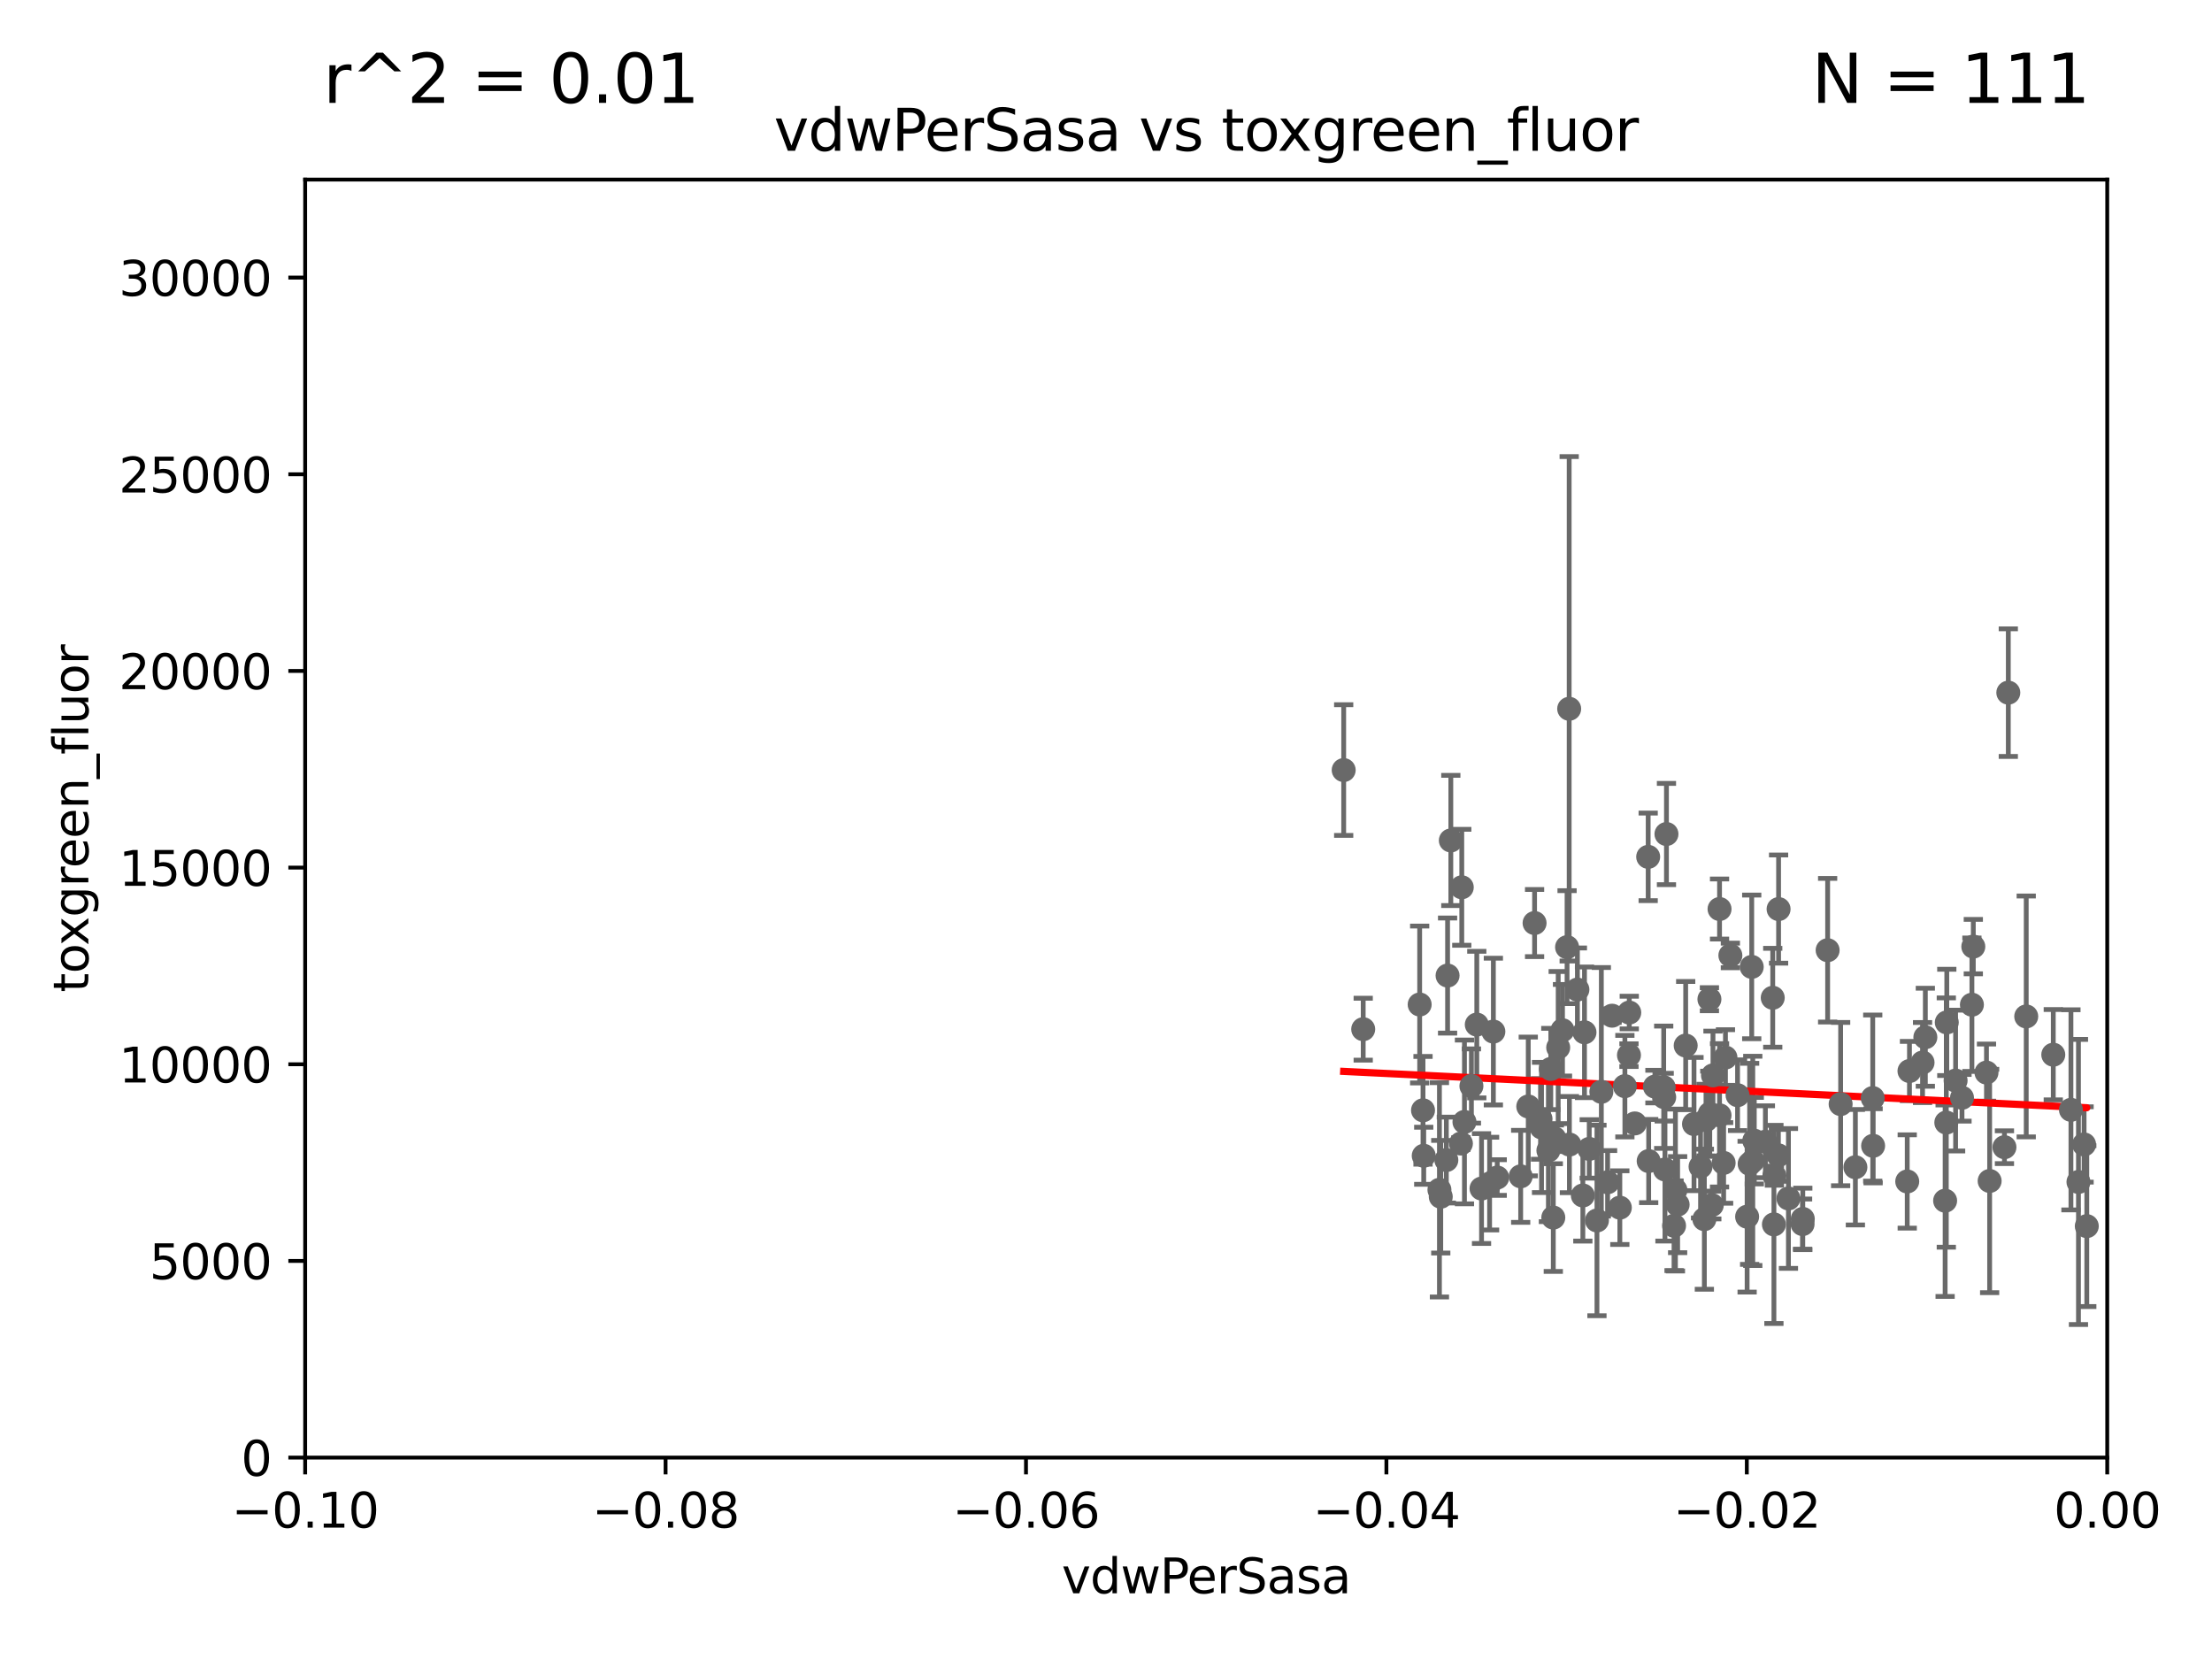 <?xml version="1.0" encoding="utf-8" standalone="no"?>
<!DOCTYPE svg PUBLIC "-//W3C//DTD SVG 1.1//EN"
  "http://www.w3.org/Graphics/SVG/1.1/DTD/svg11.dtd">
<svg xmlns:xlink="http://www.w3.org/1999/xlink" width="460.8pt" height="345.6pt" viewBox="0 0 460.8 345.6" xmlns="http://www.w3.org/2000/svg" version="1.1">
 <defs>
  <style type="text/css">*{stroke-linejoin: round; stroke-linecap: butt}</style>
 </defs>
 <g id="figure_1">
  <g id="patch_1">
   <path d="M 0 345.6 
L 460.8 345.6 
L 460.8 0 
L 0 0 
z
" style="fill: #ffffff"/>
  </g>
  <g id="axes_1">
   <g id="patch_2">
    <path d="M 63.571 303.64 
L 438.975 303.64 
L 438.975 37.411 
L 63.571 37.411 
z
" style="fill: #ffffff"/>
   </g>
   <g id="PathCollection_1">
    <defs>
     <path id="m380da0baea" d="M 0 1.118 
C 0.297 1.118 0.581 1 0.791 0.791 
C 1 0.581 1.118 0.297 1.118 0 
C 1.118 -0.297 1 -0.581 0.791 -0.791 
C 0.581 -1 0.297 -1.118 0 -1.118 
C -0.297 -1.118 -0.581 -1 -0.791 -0.791 
C -1 -0.581 -1.118 -0.297 -1.118 0 
C -1.118 0.297 -1 0.581 -0.791 0.791 
C -0.581 1 -0.297 1.118 0 1.118 
z
" style="stroke: #696969"/>
    </defs>
    <g clip-path="url(#pde635972d7)">
     <use xlink:href="#m380da0baea" x="279.915" y="160.419" style="fill: #696969; stroke: #696969"/>
     <use xlink:href="#m380da0baea" x="295.742" y="209.258" style="fill: #696969; stroke: #696969"/>
     <use xlink:href="#m380da0baea" x="328.603" y="206.15" style="fill: #696969; stroke: #696969"/>
     <use xlink:href="#m380da0baea" x="340.564" y="234.031" style="fill: #696969; stroke: #696969"/>
     <use xlink:href="#m380da0baea" x="361.966" y="228.15" style="fill: #696969; stroke: #696969"/>
     <use xlink:href="#m380da0baea" x="418.368" y="144.291" style="fill: #696969; stroke: #696969"/>
     <use xlink:href="#m380da0baea" x="343.346" y="178.498" style="fill: #696969; stroke: #696969"/>
     <use xlink:href="#m380da0baea" x="413.821" y="223.438" style="fill: #696969; stroke: #696969"/>
     <use xlink:href="#m380da0baea" x="338.493" y="226.265" style="fill: #696969; stroke: #696969"/>
     <use xlink:href="#m380da0baea" x="359.444" y="220.301" style="fill: #696969; stroke: #696969"/>
     <use xlink:href="#m380da0baea" x="301.556" y="203.226" style="fill: #696969; stroke: #696969"/>
     <use xlink:href="#m380da0baea" x="397.778" y="223.115" style="fill: #696969; stroke: #696969"/>
     <use xlink:href="#m380da0baea" x="304.515" y="184.838" style="fill: #696969; stroke: #696969"/>
     <use xlink:href="#m380da0baea" x="422.101" y="211.742" style="fill: #696969; stroke: #696969"/>
     <use xlink:href="#m380da0baea" x="347.154" y="173.744" style="fill: #696969; stroke: #696969"/>
     <use xlink:href="#m380da0baea" x="358.212" y="232.342" style="fill: #696969; stroke: #696969"/>
     <use xlink:href="#m380da0baea" x="310.31" y="246.567" style="fill: #696969; stroke: #696969"/>
     <use xlink:href="#m380da0baea" x="405.205" y="250.128" style="fill: #696969; stroke: #696969"/>
     <use xlink:href="#m380da0baea" x="411.077" y="197.195" style="fill: #696969; stroke: #696969"/>
     <use xlink:href="#m380da0baea" x="349.023" y="247.909" style="fill: #696969; stroke: #696969"/>
     <use xlink:href="#m380da0baea" x="326.889" y="147.654" style="fill: #696969; stroke: #696969"/>
     <use xlink:href="#m380da0baea" x="390.126" y="228.747" style="fill: #696969; stroke: #696969"/>
     <use xlink:href="#m380da0baea" x="346.682" y="228.56" style="fill: #696969; stroke: #696969"/>
     <use xlink:href="#m380da0baea" x="326.449" y="197.309" style="fill: #696969; stroke: #696969"/>
     <use xlink:href="#m380da0baea" x="316.786" y="245.053" style="fill: #696969; stroke: #696969"/>
     <use xlink:href="#m380da0baea" x="370.512" y="189.379" style="fill: #696969; stroke: #696969"/>
     <use xlink:href="#m380da0baea" x="322.559" y="239.663" style="fill: #696969; stroke: #696969"/>
     <use xlink:href="#m380da0baea" x="311.096" y="214.896" style="fill: #696969; stroke: #696969"/>
     <use xlink:href="#m380da0baea" x="363.958" y="253.461" style="fill: #696969; stroke: #696969"/>
     <use xlink:href="#m380da0baea" x="334.891" y="246.288" style="fill: #696969; stroke: #696969"/>
     <use xlink:href="#m380da0baea" x="369.294" y="207.853" style="fill: #696969; stroke: #696969"/>
     <use xlink:href="#m380da0baea" x="296.589" y="240.767" style="fill: #696969; stroke: #696969"/>
     <use xlink:href="#m380da0baea" x="369.64" y="244.919" style="fill: #696969; stroke: #696969"/>
     <use xlink:href="#m380da0baea" x="326.936" y="238.434" style="fill: #696969; stroke: #696969"/>
     <use xlink:href="#m380da0baea" x="307.642" y="213.441" style="fill: #696969; stroke: #696969"/>
     <use xlink:href="#m380da0baea" x="358.213" y="189.366" style="fill: #696969; stroke: #696969"/>
     <use xlink:href="#m380da0baea" x="360.468" y="199.035" style="fill: #696969; stroke: #696969"/>
     <use xlink:href="#m380da0baea" x="401.085" y="216.077" style="fill: #696969; stroke: #696969"/>
     <use xlink:href="#m380da0baea" x="432.983" y="246.225" style="fill: #696969; stroke: #696969"/>
     <use xlink:href="#m380da0baea" x="323.058" y="222.685" style="fill: #696969; stroke: #696969"/>
     <use xlink:href="#m380da0baea" x="308.631" y="247.599" style="fill: #696969; stroke: #696969"/>
     <use xlink:href="#m380da0baea" x="323.805" y="237.115" style="fill: #696969; stroke: #696969"/>
     <use xlink:href="#m380da0baea" x="417.563" y="238.984" style="fill: #696969; stroke: #696969"/>
     <use xlink:href="#m380da0baea" x="367.764" y="237.846" style="fill: #696969; stroke: #696969"/>
     <use xlink:href="#m380da0baea" x="333.589" y="227.445" style="fill: #696969; stroke: #696969"/>
     <use xlink:href="#m380da0baea" x="301.301" y="241.663" style="fill: #696969; stroke: #696969"/>
     <use xlink:href="#m380da0baea" x="306.522" y="226.239" style="fill: #696969; stroke: #696969"/>
     <use xlink:href="#m380da0baea" x="335.821" y="211.589" style="fill: #696969; stroke: #696969"/>
     <use xlink:href="#m380da0baea" x="299.861" y="247.86" style="fill: #696969; stroke: #696969"/>
     <use xlink:href="#m380da0baea" x="365.452" y="237.623" style="fill: #696969; stroke: #696969"/>
     <use xlink:href="#m380da0baea" x="346.58" y="226.489" style="fill: #696969; stroke: #696969"/>
     <use xlink:href="#m380da0baea" x="343.45" y="241.87" style="fill: #696969; stroke: #696969"/>
     <use xlink:href="#m380da0baea" x="359.063" y="242.258" style="fill: #696969; stroke: #696969"/>
     <use xlink:href="#m380da0baea" x="283.981" y="214.4" style="fill: #696969; stroke: #696969"/>
     <use xlink:href="#m380da0baea" x="365.136" y="241.831" style="fill: #696969; stroke: #696969"/>
     <use xlink:href="#m380da0baea" x="397.312" y="246.121" style="fill: #696969; stroke: #696969"/>
     <use xlink:href="#m380da0baea" x="364.482" y="242.453" style="fill: #696969; stroke: #696969"/>
     <use xlink:href="#m380da0baea" x="434.717" y="255.427" style="fill: #696969; stroke: #696969"/>
     <use xlink:href="#m380da0baea" x="410.785" y="209.299" style="fill: #696969; stroke: #696969"/>
     <use xlink:href="#m380da0baea" x="323.581" y="253.643" style="fill: #696969; stroke: #696969"/>
     <use xlink:href="#m380da0baea" x="364.917" y="201.423" style="fill: #696969; stroke: #696969"/>
     <use xlink:href="#m380da0baea" x="427.736" y="219.713" style="fill: #696969; stroke: #696969"/>
     <use xlink:href="#m380da0baea" x="318.365" y="230.5" style="fill: #696969; stroke: #696969"/>
     <use xlink:href="#m380da0baea" x="329.736" y="249.04" style="fill: #696969; stroke: #696969"/>
     <use xlink:href="#m380da0baea" x="320.92" y="233.093" style="fill: #696969; stroke: #696969"/>
     <use xlink:href="#m380da0baea" x="339.406" y="210.934" style="fill: #696969; stroke: #696969"/>
     <use xlink:href="#m380da0baea" x="405.452" y="233.849" style="fill: #696969; stroke: #696969"/>
     <use xlink:href="#m380da0baea" x="331.067" y="239.339" style="fill: #696969; stroke: #696969"/>
     <use xlink:href="#m380da0baea" x="302.233" y="175.082" style="fill: #696969; stroke: #696969"/>
     <use xlink:href="#m380da0baea" x="330.08" y="215.052" style="fill: #696969; stroke: #696969"/>
     <use xlink:href="#m380da0baea" x="383.438" y="230.002" style="fill: #696969; stroke: #696969"/>
     <use xlink:href="#m380da0baea" x="355.05" y="253.977" style="fill: #696969; stroke: #696969"/>
     <use xlink:href="#m380da0baea" x="407.389" y="225.105" style="fill: #696969; stroke: #696969"/>
     <use xlink:href="#m380da0baea" x="434.152" y="238.411" style="fill: #696969; stroke: #696969"/>
     <use xlink:href="#m380da0baea" x="375.554" y="253.923" style="fill: #696969; stroke: #696969"/>
     <use xlink:href="#m380da0baea" x="304.335" y="238.219" style="fill: #696969; stroke: #696969"/>
     <use xlink:href="#m380da0baea" x="354.258" y="243.034" style="fill: #696969; stroke: #696969"/>
     <use xlink:href="#m380da0baea" x="380.73" y="197.947" style="fill: #696969; stroke: #696969"/>
     <use xlink:href="#m380da0baea" x="348.734" y="255.342" style="fill: #696969; stroke: #696969"/>
     <use xlink:href="#m380da0baea" x="356.846" y="224.019" style="fill: #696969; stroke: #696969"/>
     <use xlink:href="#m380da0baea" x="305.074" y="233.721" style="fill: #696969; stroke: #696969"/>
     <use xlink:href="#m380da0baea" x="369.54" y="255.067" style="fill: #696969; stroke: #696969"/>
     <use xlink:href="#m380da0baea" x="337.442" y="251.575" style="fill: #696969; stroke: #696969"/>
     <use xlink:href="#m380da0baea" x="370.469" y="240.679" style="fill: #696969; stroke: #696969"/>
     <use xlink:href="#m380da0baea" x="408.721" y="228.69" style="fill: #696969; stroke: #696969"/>
     <use xlink:href="#m380da0baea" x="375.51" y="255.002" style="fill: #696969; stroke: #696969"/>
     <use xlink:href="#m380da0baea" x="405.552" y="212.986" style="fill: #696969; stroke: #696969"/>
     <use xlink:href="#m380da0baea" x="311.899" y="245.303" style="fill: #696969; stroke: #696969"/>
     <use xlink:href="#m380da0baea" x="351.16" y="217.813" style="fill: #696969; stroke: #696969"/>
     <use xlink:href="#m380da0baea" x="349.482" y="250.946" style="fill: #696969; stroke: #696969"/>
     <use xlink:href="#m380da0baea" x="356.103" y="208.156" style="fill: #696969; stroke: #696969"/>
     <use xlink:href="#m380da0baea" x="346.842" y="243.625" style="fill: #696969; stroke: #696969"/>
     <use xlink:href="#m380da0baea" x="400.503" y="221.347" style="fill: #696969; stroke: #696969"/>
     <use xlink:href="#m380da0baea" x="356.177" y="232.016" style="fill: #696969; stroke: #696969"/>
     <use xlink:href="#m380da0baea" x="319.681" y="192.287" style="fill: #696969; stroke: #696969"/>
     <use xlink:href="#m380da0baea" x="332.675" y="254.246" style="fill: #696969; stroke: #696969"/>
     <use xlink:href="#m380da0baea" x="414.479" y="246.017" style="fill: #696969; stroke: #696969"/>
     <use xlink:href="#m380da0baea" x="339.343" y="219.805" style="fill: #696969; stroke: #696969"/>
     <use xlink:href="#m380da0baea" x="386.511" y="243.156" style="fill: #696969; stroke: #696969"/>
     <use xlink:href="#m380da0baea" x="372.564" y="249.661" style="fill: #696969; stroke: #696969"/>
     <use xlink:href="#m380da0baea" x="431.415" y="231.199" style="fill: #696969; stroke: #696969"/>
     <use xlink:href="#m380da0baea" x="355.391" y="233.332" style="fill: #696969; stroke: #696969"/>
     <use xlink:href="#m380da0baea" x="352.892" y="234.159" style="fill: #696969; stroke: #696969"/>
     <use xlink:href="#m380da0baea" x="325.497" y="214.615" style="fill: #696969; stroke: #696969"/>
     <use xlink:href="#m380da0baea" x="296.44" y="231.296" style="fill: #696969; stroke: #696969"/>
     <use xlink:href="#m380da0baea" x="300.137" y="249.3" style="fill: #696969; stroke: #696969"/>
     <use xlink:href="#m380da0baea" x="344.752" y="226.358" style="fill: #696969; stroke: #696969"/>
     <use xlink:href="#m380da0baea" x="324.601" y="218.224" style="fill: #696969; stroke: #696969"/>
     <use xlink:href="#m380da0baea" x="321.13" y="234.87" style="fill: #696969; stroke: #696969"/>
     <use xlink:href="#m380da0baea" x="356.602" y="251.032" style="fill: #696969; stroke: #696969"/>
     <use xlink:href="#m380da0baea" x="390.204" y="238.694" style="fill: #696969; stroke: #696969"/>
    </g>
   </g>
   <g id="matplotlib.axis_1">
    <g id="xtick_1">
     <g id="line2d_1">
      <defs>
       <path id="m7455ef9ba7" d="M 0 0 
L 0 3.5 
" style="stroke: #000000; stroke-width: 0.8"/>
      </defs>
      <g>
       <use xlink:href="#m7455ef9ba7" x="63.571" y="303.64" style="stroke: #000000; stroke-width: 0.8"/>
      </g>
     </g>
     <g id="text_1">
      <!-- −0.10 -->
      <g transform="translate(48.249 318.238)scale(0.1 -0.1)">
       <defs>
        <path id="DejaVuSans-2212" d="M 678 2272 
L 4684 2272 
L 4684 1741 
L 678 1741 
L 678 2272 
z
" transform="scale(0.016)"/>
        <path id="DejaVuSans-30" d="M 2034 4250 
Q 1547 4250 1301 3770 
Q 1056 3291 1056 2328 
Q 1056 1369 1301 889 
Q 1547 409 2034 409 
Q 2525 409 2770 889 
Q 3016 1369 3016 2328 
Q 3016 3291 2770 3770 
Q 2525 4250 2034 4250 
z
M 2034 4750 
Q 2819 4750 3233 4129 
Q 3647 3509 3647 2328 
Q 3647 1150 3233 529 
Q 2819 -91 2034 -91 
Q 1250 -91 836 529 
Q 422 1150 422 2328 
Q 422 3509 836 4129 
Q 1250 4750 2034 4750 
z
" transform="scale(0.016)"/>
        <path id="DejaVuSans-2e" d="M 684 794 
L 1344 794 
L 1344 0 
L 684 0 
L 684 794 
z
" transform="scale(0.016)"/>
        <path id="DejaVuSans-31" d="M 794 531 
L 1825 531 
L 1825 4091 
L 703 3866 
L 703 4441 
L 1819 4666 
L 2450 4666 
L 2450 531 
L 3481 531 
L 3481 0 
L 794 0 
L 794 531 
z
" transform="scale(0.016)"/>
       </defs>
       <use xlink:href="#DejaVuSans-2212"/>
       <use xlink:href="#DejaVuSans-30" x="83.789"/>
       <use xlink:href="#DejaVuSans-2e" x="147.412"/>
       <use xlink:href="#DejaVuSans-31" x="179.199"/>
       <use xlink:href="#DejaVuSans-30" x="242.822"/>
      </g>
     </g>
    </g>
    <g id="xtick_2">
     <g id="line2d_2">
      <g>
       <use xlink:href="#m7455ef9ba7" x="138.652" y="303.64" style="stroke: #000000; stroke-width: 0.8"/>
      </g>
     </g>
     <g id="text_2">
      <!-- −0.08 -->
      <g transform="translate(123.329 318.238)scale(0.1 -0.1)">
       <defs>
        <path id="DejaVuSans-38" d="M 2034 2216 
Q 1584 2216 1326 1975 
Q 1069 1734 1069 1313 
Q 1069 891 1326 650 
Q 1584 409 2034 409 
Q 2484 409 2743 651 
Q 3003 894 3003 1313 
Q 3003 1734 2745 1975 
Q 2488 2216 2034 2216 
z
M 1403 2484 
Q 997 2584 770 2862 
Q 544 3141 544 3541 
Q 544 4100 942 4425 
Q 1341 4750 2034 4750 
Q 2731 4750 3128 4425 
Q 3525 4100 3525 3541 
Q 3525 3141 3298 2862 
Q 3072 2584 2669 2484 
Q 3125 2378 3379 2068 
Q 3634 1759 3634 1313 
Q 3634 634 3220 271 
Q 2806 -91 2034 -91 
Q 1263 -91 848 271 
Q 434 634 434 1313 
Q 434 1759 690 2068 
Q 947 2378 1403 2484 
z
M 1172 3481 
Q 1172 3119 1398 2916 
Q 1625 2713 2034 2713 
Q 2441 2713 2670 2916 
Q 2900 3119 2900 3481 
Q 2900 3844 2670 4047 
Q 2441 4250 2034 4250 
Q 1625 4250 1398 4047 
Q 1172 3844 1172 3481 
z
" transform="scale(0.016)"/>
       </defs>
       <use xlink:href="#DejaVuSans-2212"/>
       <use xlink:href="#DejaVuSans-30" x="83.789"/>
       <use xlink:href="#DejaVuSans-2e" x="147.412"/>
       <use xlink:href="#DejaVuSans-30" x="179.199"/>
       <use xlink:href="#DejaVuSans-38" x="242.822"/>
      </g>
     </g>
    </g>
    <g id="xtick_3">
     <g id="line2d_3">
      <g>
       <use xlink:href="#m7455ef9ba7" x="213.733" y="303.64" style="stroke: #000000; stroke-width: 0.8"/>
      </g>
     </g>
     <g id="text_3">
      <!-- −0.06 -->
      <g transform="translate(198.41 318.238)scale(0.1 -0.1)">
       <defs>
        <path id="DejaVuSans-36" d="M 2113 2584 
Q 1688 2584 1439 2293 
Q 1191 2003 1191 1497 
Q 1191 994 1439 701 
Q 1688 409 2113 409 
Q 2538 409 2786 701 
Q 3034 994 3034 1497 
Q 3034 2003 2786 2293 
Q 2538 2584 2113 2584 
z
M 3366 4563 
L 3366 3988 
Q 3128 4100 2886 4159 
Q 2644 4219 2406 4219 
Q 1781 4219 1451 3797 
Q 1122 3375 1075 2522 
Q 1259 2794 1537 2939 
Q 1816 3084 2150 3084 
Q 2853 3084 3261 2657 
Q 3669 2231 3669 1497 
Q 3669 778 3244 343 
Q 2819 -91 2113 -91 
Q 1303 -91 875 529 
Q 447 1150 447 2328 
Q 447 3434 972 4092 
Q 1497 4750 2381 4750 
Q 2619 4750 2861 4703 
Q 3103 4656 3366 4563 
z
" transform="scale(0.016)"/>
       </defs>
       <use xlink:href="#DejaVuSans-2212"/>
       <use xlink:href="#DejaVuSans-30" x="83.789"/>
       <use xlink:href="#DejaVuSans-2e" x="147.412"/>
       <use xlink:href="#DejaVuSans-30" x="179.199"/>
       <use xlink:href="#DejaVuSans-36" x="242.822"/>
      </g>
     </g>
    </g>
    <g id="xtick_4">
     <g id="line2d_4">
      <g>
       <use xlink:href="#m7455ef9ba7" x="288.813" y="303.64" style="stroke: #000000; stroke-width: 0.8"/>
      </g>
     </g>
     <g id="text_4">
      <!-- −0.04 -->
      <g transform="translate(273.491 318.238)scale(0.1 -0.1)">
       <defs>
        <path id="DejaVuSans-34" d="M 2419 4116 
L 825 1625 
L 2419 1625 
L 2419 4116 
z
M 2253 4666 
L 3047 4666 
L 3047 1625 
L 3713 1625 
L 3713 1100 
L 3047 1100 
L 3047 0 
L 2419 0 
L 2419 1100 
L 313 1100 
L 313 1709 
L 2253 4666 
z
" transform="scale(0.016)"/>
       </defs>
       <use xlink:href="#DejaVuSans-2212"/>
       <use xlink:href="#DejaVuSans-30" x="83.789"/>
       <use xlink:href="#DejaVuSans-2e" x="147.412"/>
       <use xlink:href="#DejaVuSans-30" x="179.199"/>
       <use xlink:href="#DejaVuSans-34" x="242.822"/>
      </g>
     </g>
    </g>
    <g id="xtick_5">
     <g id="line2d_5">
      <g>
       <use xlink:href="#m7455ef9ba7" x="363.894" y="303.64" style="stroke: #000000; stroke-width: 0.8"/>
      </g>
     </g>
     <g id="text_5">
      <!-- −0.02 -->
      <g transform="translate(348.572 318.238)scale(0.1 -0.1)">
       <defs>
        <path id="DejaVuSans-32" d="M 1228 531 
L 3431 531 
L 3431 0 
L 469 0 
L 469 531 
Q 828 903 1448 1529 
Q 2069 2156 2228 2338 
Q 2531 2678 2651 2914 
Q 2772 3150 2772 3378 
Q 2772 3750 2511 3984 
Q 2250 4219 1831 4219 
Q 1534 4219 1204 4116 
Q 875 4013 500 3803 
L 500 4441 
Q 881 4594 1212 4672 
Q 1544 4750 1819 4750 
Q 2544 4750 2975 4387 
Q 3406 4025 3406 3419 
Q 3406 3131 3298 2873 
Q 3191 2616 2906 2266 
Q 2828 2175 2409 1742 
Q 1991 1309 1228 531 
z
" transform="scale(0.016)"/>
       </defs>
       <use xlink:href="#DejaVuSans-2212"/>
       <use xlink:href="#DejaVuSans-30" x="83.789"/>
       <use xlink:href="#DejaVuSans-2e" x="147.412"/>
       <use xlink:href="#DejaVuSans-30" x="179.199"/>
       <use xlink:href="#DejaVuSans-32" x="242.822"/>
      </g>
     </g>
    </g>
    <g id="xtick_6">
     <g id="line2d_6">
      <g>
       <use xlink:href="#m7455ef9ba7" x="438.975" y="303.64" style="stroke: #000000; stroke-width: 0.8"/>
      </g>
     </g>
     <g id="text_6">
      <!-- 0.00 -->
      <g transform="translate(427.842 318.238)scale(0.1 -0.1)">
       <use xlink:href="#DejaVuSans-30"/>
       <use xlink:href="#DejaVuSans-2e" x="63.623"/>
       <use xlink:href="#DejaVuSans-30" x="95.41"/>
       <use xlink:href="#DejaVuSans-30" x="159.033"/>
      </g>
     </g>
    </g>
    <g id="text_7">
     <!-- vdwPerSasa -->
     <g transform="translate(221.178 331.917)scale(0.1 -0.1)">
      <defs>
       <path id="DejaVuSans-76" d="M 191 3500 
L 800 3500 
L 1894 563 
L 2988 3500 
L 3597 3500 
L 2284 0 
L 1503 0 
L 191 3500 
z
" transform="scale(0.016)"/>
       <path id="DejaVuSans-64" d="M 2906 2969 
L 2906 4863 
L 3481 4863 
L 3481 0 
L 2906 0 
L 2906 525 
Q 2725 213 2448 61 
Q 2172 -91 1784 -91 
Q 1150 -91 751 415 
Q 353 922 353 1747 
Q 353 2572 751 3078 
Q 1150 3584 1784 3584 
Q 2172 3584 2448 3432 
Q 2725 3281 2906 2969 
z
M 947 1747 
Q 947 1113 1208 752 
Q 1469 391 1925 391 
Q 2381 391 2643 752 
Q 2906 1113 2906 1747 
Q 2906 2381 2643 2742 
Q 2381 3103 1925 3103 
Q 1469 3103 1208 2742 
Q 947 2381 947 1747 
z
" transform="scale(0.016)"/>
       <path id="DejaVuSans-77" d="M 269 3500 
L 844 3500 
L 1563 769 
L 2278 3500 
L 2956 3500 
L 3675 769 
L 4391 3500 
L 4966 3500 
L 4050 0 
L 3372 0 
L 2619 2869 
L 1863 0 
L 1184 0 
L 269 3500 
z
" transform="scale(0.016)"/>
       <path id="DejaVuSans-50" d="M 1259 4147 
L 1259 2394 
L 2053 2394 
Q 2494 2394 2734 2622 
Q 2975 2850 2975 3272 
Q 2975 3691 2734 3919 
Q 2494 4147 2053 4147 
L 1259 4147 
z
M 628 4666 
L 2053 4666 
Q 2838 4666 3239 4311 
Q 3641 3956 3641 3272 
Q 3641 2581 3239 2228 
Q 2838 1875 2053 1875 
L 1259 1875 
L 1259 0 
L 628 0 
L 628 4666 
z
" transform="scale(0.016)"/>
       <path id="DejaVuSans-65" d="M 3597 1894 
L 3597 1613 
L 953 1613 
Q 991 1019 1311 708 
Q 1631 397 2203 397 
Q 2534 397 2845 478 
Q 3156 559 3463 722 
L 3463 178 
Q 3153 47 2828 -22 
Q 2503 -91 2169 -91 
Q 1331 -91 842 396 
Q 353 884 353 1716 
Q 353 2575 817 3079 
Q 1281 3584 2069 3584 
Q 2775 3584 3186 3129 
Q 3597 2675 3597 1894 
z
M 3022 2063 
Q 3016 2534 2758 2815 
Q 2500 3097 2075 3097 
Q 1594 3097 1305 2825 
Q 1016 2553 972 2059 
L 3022 2063 
z
" transform="scale(0.016)"/>
       <path id="DejaVuSans-72" d="M 2631 2963 
Q 2534 3019 2420 3045 
Q 2306 3072 2169 3072 
Q 1681 3072 1420 2755 
Q 1159 2438 1159 1844 
L 1159 0 
L 581 0 
L 581 3500 
L 1159 3500 
L 1159 2956 
Q 1341 3275 1631 3429 
Q 1922 3584 2338 3584 
Q 2397 3584 2469 3576 
Q 2541 3569 2628 3553 
L 2631 2963 
z
" transform="scale(0.016)"/>
       <path id="DejaVuSans-53" d="M 3425 4513 
L 3425 3897 
Q 3066 4069 2747 4153 
Q 2428 4238 2131 4238 
Q 1616 4238 1336 4038 
Q 1056 3838 1056 3469 
Q 1056 3159 1242 3001 
Q 1428 2844 1947 2747 
L 2328 2669 
Q 3034 2534 3370 2195 
Q 3706 1856 3706 1288 
Q 3706 609 3251 259 
Q 2797 -91 1919 -91 
Q 1588 -91 1214 -16 
Q 841 59 441 206 
L 441 856 
Q 825 641 1194 531 
Q 1563 422 1919 422 
Q 2459 422 2753 634 
Q 3047 847 3047 1241 
Q 3047 1584 2836 1778 
Q 2625 1972 2144 2069 
L 1759 2144 
Q 1053 2284 737 2584 
Q 422 2884 422 3419 
Q 422 4038 858 4394 
Q 1294 4750 2059 4750 
Q 2388 4750 2728 4690 
Q 3069 4631 3425 4513 
z
" transform="scale(0.016)"/>
       <path id="DejaVuSans-61" d="M 2194 1759 
Q 1497 1759 1228 1600 
Q 959 1441 959 1056 
Q 959 750 1161 570 
Q 1363 391 1709 391 
Q 2188 391 2477 730 
Q 2766 1069 2766 1631 
L 2766 1759 
L 2194 1759 
z
M 3341 1997 
L 3341 0 
L 2766 0 
L 2766 531 
Q 2569 213 2275 61 
Q 1981 -91 1556 -91 
Q 1019 -91 701 211 
Q 384 513 384 1019 
Q 384 1609 779 1909 
Q 1175 2209 1959 2209 
L 2766 2209 
L 2766 2266 
Q 2766 2663 2505 2880 
Q 2244 3097 1772 3097 
Q 1472 3097 1187 3025 
Q 903 2953 641 2809 
L 641 3341 
Q 956 3463 1253 3523 
Q 1550 3584 1831 3584 
Q 2591 3584 2966 3190 
Q 3341 2797 3341 1997 
z
" transform="scale(0.016)"/>
       <path id="DejaVuSans-73" d="M 2834 3397 
L 2834 2853 
Q 2591 2978 2328 3040 
Q 2066 3103 1784 3103 
Q 1356 3103 1142 2972 
Q 928 2841 928 2578 
Q 928 2378 1081 2264 
Q 1234 2150 1697 2047 
L 1894 2003 
Q 2506 1872 2764 1633 
Q 3022 1394 3022 966 
Q 3022 478 2636 193 
Q 2250 -91 1575 -91 
Q 1294 -91 989 -36 
Q 684 19 347 128 
L 347 722 
Q 666 556 975 473 
Q 1284 391 1588 391 
Q 1994 391 2212 530 
Q 2431 669 2431 922 
Q 2431 1156 2273 1281 
Q 2116 1406 1581 1522 
L 1381 1569 
Q 847 1681 609 1914 
Q 372 2147 372 2553 
Q 372 3047 722 3315 
Q 1072 3584 1716 3584 
Q 2034 3584 2315 3537 
Q 2597 3491 2834 3397 
z
" transform="scale(0.016)"/>
      </defs>
      <use xlink:href="#DejaVuSans-76"/>
      <use xlink:href="#DejaVuSans-64" x="59.18"/>
      <use xlink:href="#DejaVuSans-77" x="122.656"/>
      <use xlink:href="#DejaVuSans-50" x="204.443"/>
      <use xlink:href="#DejaVuSans-65" x="261.121"/>
      <use xlink:href="#DejaVuSans-72" x="322.645"/>
      <use xlink:href="#DejaVuSans-53" x="363.758"/>
      <use xlink:href="#DejaVuSans-61" x="427.234"/>
      <use xlink:href="#DejaVuSans-73" x="488.514"/>
      <use xlink:href="#DejaVuSans-61" x="540.613"/>
     </g>
    </g>
   </g>
   <g id="matplotlib.axis_2">
    <g id="ytick_1">
     <g id="line2d_7">
      <defs>
       <path id="m382c53bec0" d="M 0 0 
L -3.5 0 
" style="stroke: #000000; stroke-width: 0.8"/>
      </defs>
      <g>
       <use xlink:href="#m382c53bec0" x="63.571" y="303.64" style="stroke: #000000; stroke-width: 0.8"/>
      </g>
     </g>
     <g id="text_8">
      <!-- 0 -->
      <g transform="translate(50.209 307.439)scale(0.1 -0.1)">
       <use xlink:href="#DejaVuSans-30"/>
      </g>
     </g>
    </g>
    <g id="ytick_2">
     <g id="line2d_8">
      <g>
       <use xlink:href="#m382c53bec0" x="63.571" y="262.671" style="stroke: #000000; stroke-width: 0.8"/>
      </g>
     </g>
     <g id="text_9">
      <!-- 5000 -->
      <g transform="translate(31.121 266.471)scale(0.1 -0.1)">
       <defs>
        <path id="DejaVuSans-35" d="M 691 4666 
L 3169 4666 
L 3169 4134 
L 1269 4134 
L 1269 2991 
Q 1406 3038 1543 3061 
Q 1681 3084 1819 3084 
Q 2600 3084 3056 2656 
Q 3513 2228 3513 1497 
Q 3513 744 3044 326 
Q 2575 -91 1722 -91 
Q 1428 -91 1123 -41 
Q 819 9 494 109 
L 494 744 
Q 775 591 1075 516 
Q 1375 441 1709 441 
Q 2250 441 2565 725 
Q 2881 1009 2881 1497 
Q 2881 1984 2565 2268 
Q 2250 2553 1709 2553 
Q 1456 2553 1204 2497 
Q 953 2441 691 2322 
L 691 4666 
z
" transform="scale(0.016)"/>
       </defs>
       <use xlink:href="#DejaVuSans-35"/>
       <use xlink:href="#DejaVuSans-30" x="63.623"/>
       <use xlink:href="#DejaVuSans-30" x="127.246"/>
       <use xlink:href="#DejaVuSans-30" x="190.869"/>
      </g>
     </g>
    </g>
    <g id="ytick_3">
     <g id="line2d_9">
      <g>
       <use xlink:href="#m382c53bec0" x="63.571" y="221.703" style="stroke: #000000; stroke-width: 0.8"/>
      </g>
     </g>
     <g id="text_10">
      <!-- 10000 -->
      <g transform="translate(24.759 225.502)scale(0.1 -0.1)">
       <use xlink:href="#DejaVuSans-31"/>
       <use xlink:href="#DejaVuSans-30" x="63.623"/>
       <use xlink:href="#DejaVuSans-30" x="127.246"/>
       <use xlink:href="#DejaVuSans-30" x="190.869"/>
       <use xlink:href="#DejaVuSans-30" x="254.492"/>
      </g>
     </g>
    </g>
    <g id="ytick_4">
     <g id="line2d_10">
      <g>
       <use xlink:href="#m382c53bec0" x="63.571" y="180.734" style="stroke: #000000; stroke-width: 0.8"/>
      </g>
     </g>
     <g id="text_11">
      <!-- 15000 -->
      <g transform="translate(24.759 184.533)scale(0.1 -0.1)">
       <use xlink:href="#DejaVuSans-31"/>
       <use xlink:href="#DejaVuSans-35" x="63.623"/>
       <use xlink:href="#DejaVuSans-30" x="127.246"/>
       <use xlink:href="#DejaVuSans-30" x="190.869"/>
       <use xlink:href="#DejaVuSans-30" x="254.492"/>
      </g>
     </g>
    </g>
    <g id="ytick_5">
     <g id="line2d_11">
      <g>
       <use xlink:href="#m382c53bec0" x="63.571" y="139.765" style="stroke: #000000; stroke-width: 0.8"/>
      </g>
     </g>
     <g id="text_12">
      <!-- 20000 -->
      <g transform="translate(24.759 143.565)scale(0.1 -0.1)">
       <use xlink:href="#DejaVuSans-32"/>
       <use xlink:href="#DejaVuSans-30" x="63.623"/>
       <use xlink:href="#DejaVuSans-30" x="127.246"/>
       <use xlink:href="#DejaVuSans-30" x="190.869"/>
       <use xlink:href="#DejaVuSans-30" x="254.492"/>
      </g>
     </g>
    </g>
    <g id="ytick_6">
     <g id="line2d_12">
      <g>
       <use xlink:href="#m382c53bec0" x="63.571" y="98.797" style="stroke: #000000; stroke-width: 0.8"/>
      </g>
     </g>
     <g id="text_13">
      <!-- 25000 -->
      <g transform="translate(24.759 102.596)scale(0.1 -0.1)">
       <use xlink:href="#DejaVuSans-32"/>
       <use xlink:href="#DejaVuSans-35" x="63.623"/>
       <use xlink:href="#DejaVuSans-30" x="127.246"/>
       <use xlink:href="#DejaVuSans-30" x="190.869"/>
       <use xlink:href="#DejaVuSans-30" x="254.492"/>
      </g>
     </g>
    </g>
    <g id="ytick_7">
     <g id="line2d_13">
      <g>
       <use xlink:href="#m382c53bec0" x="63.571" y="57.828" style="stroke: #000000; stroke-width: 0.8"/>
      </g>
     </g>
     <g id="text_14">
      <!-- 30000 -->
      <g transform="translate(24.759 61.627)scale(0.1 -0.1)">
       <defs>
        <path id="DejaVuSans-33" d="M 2597 2516 
Q 3050 2419 3304 2112 
Q 3559 1806 3559 1356 
Q 3559 666 3084 287 
Q 2609 -91 1734 -91 
Q 1441 -91 1130 -33 
Q 819 25 488 141 
L 488 750 
Q 750 597 1062 519 
Q 1375 441 1716 441 
Q 2309 441 2620 675 
Q 2931 909 2931 1356 
Q 2931 1769 2642 2001 
Q 2353 2234 1838 2234 
L 1294 2234 
L 1294 2753 
L 1863 2753 
Q 2328 2753 2575 2939 
Q 2822 3125 2822 3475 
Q 2822 3834 2567 4026 
Q 2313 4219 1838 4219 
Q 1578 4219 1281 4162 
Q 984 4106 628 3988 
L 628 4550 
Q 988 4650 1302 4700 
Q 1616 4750 1894 4750 
Q 2613 4750 3031 4423 
Q 3450 4097 3450 3541 
Q 3450 3153 3228 2886 
Q 3006 2619 2597 2516 
z
" transform="scale(0.016)"/>
       </defs>
       <use xlink:href="#DejaVuSans-33"/>
       <use xlink:href="#DejaVuSans-30" x="63.623"/>
       <use xlink:href="#DejaVuSans-30" x="127.246"/>
       <use xlink:href="#DejaVuSans-30" x="190.869"/>
       <use xlink:href="#DejaVuSans-30" x="254.492"/>
      </g>
     </g>
    </g>
    <g id="text_15">
     <!-- toxgreen_fluor -->
     <g transform="translate(18.401 206.72)rotate(-90)scale(0.1 -0.1)">
      <defs>
       <path id="DejaVuSans-74" d="M 1172 4494 
L 1172 3500 
L 2356 3500 
L 2356 3053 
L 1172 3053 
L 1172 1153 
Q 1172 725 1289 603 
Q 1406 481 1766 481 
L 2356 481 
L 2356 0 
L 1766 0 
Q 1100 0 847 248 
Q 594 497 594 1153 
L 594 3053 
L 172 3053 
L 172 3500 
L 594 3500 
L 594 4494 
L 1172 4494 
z
" transform="scale(0.016)"/>
       <path id="DejaVuSans-6f" d="M 1959 3097 
Q 1497 3097 1228 2736 
Q 959 2375 959 1747 
Q 959 1119 1226 758 
Q 1494 397 1959 397 
Q 2419 397 2687 759 
Q 2956 1122 2956 1747 
Q 2956 2369 2687 2733 
Q 2419 3097 1959 3097 
z
M 1959 3584 
Q 2709 3584 3137 3096 
Q 3566 2609 3566 1747 
Q 3566 888 3137 398 
Q 2709 -91 1959 -91 
Q 1206 -91 779 398 
Q 353 888 353 1747 
Q 353 2609 779 3096 
Q 1206 3584 1959 3584 
z
" transform="scale(0.016)"/>
       <path id="DejaVuSans-78" d="M 3513 3500 
L 2247 1797 
L 3578 0 
L 2900 0 
L 1881 1375 
L 863 0 
L 184 0 
L 1544 1831 
L 300 3500 
L 978 3500 
L 1906 2253 
L 2834 3500 
L 3513 3500 
z
" transform="scale(0.016)"/>
       <path id="DejaVuSans-67" d="M 2906 1791 
Q 2906 2416 2648 2759 
Q 2391 3103 1925 3103 
Q 1463 3103 1205 2759 
Q 947 2416 947 1791 
Q 947 1169 1205 825 
Q 1463 481 1925 481 
Q 2391 481 2648 825 
Q 2906 1169 2906 1791 
z
M 3481 434 
Q 3481 -459 3084 -895 
Q 2688 -1331 1869 -1331 
Q 1566 -1331 1297 -1286 
Q 1028 -1241 775 -1147 
L 775 -588 
Q 1028 -725 1275 -790 
Q 1522 -856 1778 -856 
Q 2344 -856 2625 -561 
Q 2906 -266 2906 331 
L 2906 616 
Q 2728 306 2450 153 
Q 2172 0 1784 0 
Q 1141 0 747 490 
Q 353 981 353 1791 
Q 353 2603 747 3093 
Q 1141 3584 1784 3584 
Q 2172 3584 2450 3431 
Q 2728 3278 2906 2969 
L 2906 3500 
L 3481 3500 
L 3481 434 
z
" transform="scale(0.016)"/>
       <path id="DejaVuSans-6e" d="M 3513 2113 
L 3513 0 
L 2938 0 
L 2938 2094 
Q 2938 2591 2744 2837 
Q 2550 3084 2163 3084 
Q 1697 3084 1428 2787 
Q 1159 2491 1159 1978 
L 1159 0 
L 581 0 
L 581 3500 
L 1159 3500 
L 1159 2956 
Q 1366 3272 1645 3428 
Q 1925 3584 2291 3584 
Q 2894 3584 3203 3211 
Q 3513 2838 3513 2113 
z
" transform="scale(0.016)"/>
       <path id="DejaVuSans-5f" d="M 3263 -1063 
L 3263 -1509 
L -63 -1509 
L -63 -1063 
L 3263 -1063 
z
" transform="scale(0.016)"/>
       <path id="DejaVuSans-66" d="M 2375 4863 
L 2375 4384 
L 1825 4384 
Q 1516 4384 1395 4259 
Q 1275 4134 1275 3809 
L 1275 3500 
L 2222 3500 
L 2222 3053 
L 1275 3053 
L 1275 0 
L 697 0 
L 697 3053 
L 147 3053 
L 147 3500 
L 697 3500 
L 697 3744 
Q 697 4328 969 4595 
Q 1241 4863 1831 4863 
L 2375 4863 
z
" transform="scale(0.016)"/>
       <path id="DejaVuSans-6c" d="M 603 4863 
L 1178 4863 
L 1178 0 
L 603 0 
L 603 4863 
z
" transform="scale(0.016)"/>
       <path id="DejaVuSans-75" d="M 544 1381 
L 544 3500 
L 1119 3500 
L 1119 1403 
Q 1119 906 1312 657 
Q 1506 409 1894 409 
Q 2359 409 2629 706 
Q 2900 1003 2900 1516 
L 2900 3500 
L 3475 3500 
L 3475 0 
L 2900 0 
L 2900 538 
Q 2691 219 2414 64 
Q 2138 -91 1772 -91 
Q 1169 -91 856 284 
Q 544 659 544 1381 
z
M 1991 3584 
L 1991 3584 
z
" transform="scale(0.016)"/>
      </defs>
      <use xlink:href="#DejaVuSans-74"/>
      <use xlink:href="#DejaVuSans-6f" x="39.209"/>
      <use xlink:href="#DejaVuSans-78" x="97.266"/>
      <use xlink:href="#DejaVuSans-67" x="156.445"/>
      <use xlink:href="#DejaVuSans-72" x="219.922"/>
      <use xlink:href="#DejaVuSans-65" x="258.785"/>
      <use xlink:href="#DejaVuSans-65" x="320.309"/>
      <use xlink:href="#DejaVuSans-6e" x="381.832"/>
      <use xlink:href="#DejaVuSans-5f" x="445.211"/>
      <use xlink:href="#DejaVuSans-66" x="495.211"/>
      <use xlink:href="#DejaVuSans-6c" x="530.416"/>
      <use xlink:href="#DejaVuSans-75" x="558.199"/>
      <use xlink:href="#DejaVuSans-6f" x="621.578"/>
      <use xlink:href="#DejaVuSans-72" x="682.76"/>
     </g>
    </g>
   </g>
   <g id="LineCollection_1">
    <path d="M 279.915 174.033 
L 279.915 146.805 
" clip-path="url(#pde635972d7)" style="fill: none; stroke: #696969"/>
    <path d="M 295.742 225.597 
L 295.742 192.918 
" clip-path="url(#pde635972d7)" style="fill: none; stroke: #696969"/>
    <path d="M 328.603 214.819 
L 328.603 197.48 
" clip-path="url(#pde635972d7)" style="fill: none; stroke: #696969"/>
    <path d="M 340.564 234.487 
L 340.564 233.575 
" clip-path="url(#pde635972d7)" style="fill: none; stroke: #696969"/>
    <path d="M 361.966 235.519 
L 361.966 220.781 
" clip-path="url(#pde635972d7)" style="fill: none; stroke: #696969"/>
    <path d="M 418.368 157.582 
L 418.368 130.999 
" clip-path="url(#pde635972d7)" style="fill: none; stroke: #696969"/>
    <path d="M 343.346 187.618 
L 343.346 169.378 
" clip-path="url(#pde635972d7)" style="fill: none; stroke: #696969"/>
    <path d="M 413.821 229.384 
L 413.821 217.492 
" clip-path="url(#pde635972d7)" style="fill: none; stroke: #696969"/>
    <path d="M 338.493 236.84 
L 338.493 215.69 
" clip-path="url(#pde635972d7)" style="fill: none; stroke: #696969"/>
    <path d="M 359.444 226.098 
L 359.444 214.503 
" clip-path="url(#pde635972d7)" style="fill: none; stroke: #696969"/>
    <path d="M 301.556 215.214 
L 301.556 191.237 
" clip-path="url(#pde635972d7)" style="fill: none; stroke: #696969"/>
    <path d="M 397.778 229.286 
L 397.778 216.944 
" clip-path="url(#pde635972d7)" style="fill: none; stroke: #696969"/>
    <path d="M 304.515 196.915 
L 304.515 172.761 
" clip-path="url(#pde635972d7)" style="fill: none; stroke: #696969"/>
    <path d="M 422.101 236.831 
L 422.101 186.653 
" clip-path="url(#pde635972d7)" style="fill: none; stroke: #696969"/>
    <path d="M 347.154 184.293 
L 347.154 163.196 
" clip-path="url(#pde635972d7)" style="fill: none; stroke: #696969"/>
    <path d="M 358.212 247.273 
L 358.212 217.411 
" clip-path="url(#pde635972d7)" style="fill: none; stroke: #696969"/>
    <path d="M 310.31 256.226 
L 310.31 236.907 
" clip-path="url(#pde635972d7)" style="fill: none; stroke: #696969"/>
    <path d="M 405.205 270.07 
L 405.205 230.185 
" clip-path="url(#pde635972d7)" style="fill: none; stroke: #696969"/>
    <path d="M 411.077 202.861 
L 411.077 191.529 
" clip-path="url(#pde635972d7)" style="fill: none; stroke: #696969"/>
    <path d="M 349.023 264.77 
L 349.023 231.049 
" clip-path="url(#pde635972d7)" style="fill: none; stroke: #696969"/>
    <path d="M 326.889 200.195 
L 326.889 95.112 
" clip-path="url(#pde635972d7)" style="fill: none; stroke: #696969"/>
    <path d="M 390.126 246.046 
L 390.126 211.448 
" clip-path="url(#pde635972d7)" style="fill: none; stroke: #696969"/>
    <path d="M 346.682 233.535 
L 346.682 223.584 
" clip-path="url(#pde635972d7)" style="fill: none; stroke: #696969"/>
    <path d="M 326.449 209.076 
L 326.449 185.542 
" clip-path="url(#pde635972d7)" style="fill: none; stroke: #696969"/>
    <path d="M 316.786 254.636 
L 316.786 235.47 
" clip-path="url(#pde635972d7)" style="fill: none; stroke: #696969"/>
    <path d="M 370.512 200.648 
L 370.512 178.109 
" clip-path="url(#pde635972d7)" style="fill: none; stroke: #696969"/>
    <path d="M 322.559 254.489 
L 322.559 224.836 
" clip-path="url(#pde635972d7)" style="fill: none; stroke: #696969"/>
    <path d="M 311.096 230.179 
L 311.096 199.613 
" clip-path="url(#pde635972d7)" style="fill: none; stroke: #696969"/>
    <path d="M 363.958 269.166 
L 363.958 237.756 
" clip-path="url(#pde635972d7)" style="fill: none; stroke: #696969"/>
    <path d="M 334.891 252.894 
L 334.891 239.682 
" clip-path="url(#pde635972d7)" style="fill: none; stroke: #696969"/>
    <path d="M 369.294 218.15 
L 369.294 197.556 
" clip-path="url(#pde635972d7)" style="fill: none; stroke: #696969"/>
    <path d="M 296.589 246.711 
L 296.589 234.822 
" clip-path="url(#pde635972d7)" style="fill: none; stroke: #696969"/>
    <path d="M 369.64 246.911 
L 369.64 242.927 
" clip-path="url(#pde635972d7)" style="fill: none; stroke: #696969"/>
    <path d="M 326.936 248.455 
L 326.936 228.413 
" clip-path="url(#pde635972d7)" style="fill: none; stroke: #696969"/>
    <path d="M 307.642 228.711 
L 307.642 198.171 
" clip-path="url(#pde635972d7)" style="fill: none; stroke: #696969"/>
    <path d="M 358.213 195.622 
L 358.213 183.11 
" clip-path="url(#pde635972d7)" style="fill: none; stroke: #696969"/>
    <path d="M 360.468 201.597 
L 360.468 196.473 
" clip-path="url(#pde635972d7)" style="fill: none; stroke: #696969"/>
    <path d="M 401.085 226.283 
L 401.085 205.87 
" clip-path="url(#pde635972d7)" style="fill: none; stroke: #696969"/>
    <path d="M 432.983 275.922 
L 432.983 216.527 
" clip-path="url(#pde635972d7)" style="fill: none; stroke: #696969"/>
    <path d="M 323.058 231.151 
L 323.058 214.22 
" clip-path="url(#pde635972d7)" style="fill: none; stroke: #696969"/>
    <path d="M 308.631 259.039 
L 308.631 236.16 
" clip-path="url(#pde635972d7)" style="fill: none; stroke: #696969"/>
    <path d="M 323.805 239.875 
L 323.805 234.355 
" clip-path="url(#pde635972d7)" style="fill: none; stroke: #696969"/>
    <path d="M 417.563 242.403 
L 417.563 235.565 
" clip-path="url(#pde635972d7)" style="fill: none; stroke: #696969"/>
    <path d="M 367.764 245.337 
L 367.764 230.356 
" clip-path="url(#pde635972d7)" style="fill: none; stroke: #696969"/>
    <path d="M 333.589 253.336 
L 333.589 201.554 
" clip-path="url(#pde635972d7)" style="fill: none; stroke: #696969"/>
    <path d="M 301.301 250.606 
L 301.301 232.719 
" clip-path="url(#pde635972d7)" style="fill: none; stroke: #696969"/>
    <path d="M 306.522 233.971 
L 306.522 218.507 
" clip-path="url(#pde635972d7)" style="fill: none; stroke: #696969"/>
    <path d="M 335.821 212.992 
L 335.821 210.185 
" clip-path="url(#pde635972d7)" style="fill: none; stroke: #696969"/>
    <path d="M 299.861 270.179 
L 299.861 225.542 
" clip-path="url(#pde635972d7)" style="fill: none; stroke: #696969"/>
    <path d="M 365.452 246.639 
L 365.452 228.607 
" clip-path="url(#pde635972d7)" style="fill: none; stroke: #696969"/>
    <path d="M 346.58 239.23 
L 346.58 213.748 
" clip-path="url(#pde635972d7)" style="fill: none; stroke: #696969"/>
    <path d="M 343.45 250.538 
L 343.45 233.203 
" clip-path="url(#pde635972d7)" style="fill: none; stroke: #696969"/>
    <path d="M 359.063 250.659 
L 359.063 233.857 
" clip-path="url(#pde635972d7)" style="fill: none; stroke: #696969"/>
    <path d="M 283.981 220.849 
L 283.981 207.95 
" clip-path="url(#pde635972d7)" style="fill: none; stroke: #696969"/>
    <path d="M 365.136 263.629 
L 365.136 220.034 
" clip-path="url(#pde635972d7)" style="fill: none; stroke: #696969"/>
    <path d="M 397.312 255.839 
L 397.312 236.402 
" clip-path="url(#pde635972d7)" style="fill: none; stroke: #696969"/>
    <path d="M 364.482 263.395 
L 364.482 221.51 
" clip-path="url(#pde635972d7)" style="fill: none; stroke: #696969"/>
    <path d="M 434.717 272.178 
L 434.717 238.675 
" clip-path="url(#pde635972d7)" style="fill: none; stroke: #696969"/>
    <path d="M 410.785 223.201 
L 410.785 195.397 
" clip-path="url(#pde635972d7)" style="fill: none; stroke: #696969"/>
    <path d="M 323.581 264.864 
L 323.581 242.423 
" clip-path="url(#pde635972d7)" style="fill: none; stroke: #696969"/>
    <path d="M 364.917 216.388 
L 364.917 186.458 
" clip-path="url(#pde635972d7)" style="fill: none; stroke: #696969"/>
    <path d="M 427.736 229.122 
L 427.736 210.305 
" clip-path="url(#pde635972d7)" style="fill: none; stroke: #696969"/>
    <path d="M 318.365 244.959 
L 318.365 216.04 
" clip-path="url(#pde635972d7)" style="fill: none; stroke: #696969"/>
    <path d="M 329.736 258.538 
L 329.736 239.541 
" clip-path="url(#pde635972d7)" style="fill: none; stroke: #696969"/>
    <path d="M 320.92 241.488 
L 320.92 224.699 
" clip-path="url(#pde635972d7)" style="fill: none; stroke: #696969"/>
    <path d="M 339.406 214.337 
L 339.406 207.532 
" clip-path="url(#pde635972d7)" style="fill: none; stroke: #696969"/>
    <path d="M 405.452 259.814 
L 405.452 207.883 
" clip-path="url(#pde635972d7)" style="fill: none; stroke: #696969"/>
    <path d="M 331.067 245.428 
L 331.067 233.249 
" clip-path="url(#pde635972d7)" style="fill: none; stroke: #696969"/>
    <path d="M 302.233 188.647 
L 302.233 161.516 
" clip-path="url(#pde635972d7)" style="fill: none; stroke: #696969"/>
    <path d="M 330.08 228.665 
L 330.08 201.44 
" clip-path="url(#pde635972d7)" style="fill: none; stroke: #696969"/>
    <path d="M 383.438 247.011 
L 383.438 212.993 
" clip-path="url(#pde635972d7)" style="fill: none; stroke: #696969"/>
    <path d="M 355.05 268.569 
L 355.05 239.386 
" clip-path="url(#pde635972d7)" style="fill: none; stroke: #696969"/>
    <path d="M 407.389 239.773 
L 407.389 210.436 
" clip-path="url(#pde635972d7)" style="fill: none; stroke: #696969"/>
    <path d="M 434.152 246.258 
L 434.152 230.564 
" clip-path="url(#pde635972d7)" style="fill: none; stroke: #696969"/>
    <path d="M 375.554 260.327 
L 375.554 247.519 
" clip-path="url(#pde635972d7)" style="fill: none; stroke: #696969"/>
    <path d="M 304.335 239.454 
L 304.335 236.985 
" clip-path="url(#pde635972d7)" style="fill: none; stroke: #696969"/>
    <path d="M 354.258 253.723 
L 354.258 232.346 
" clip-path="url(#pde635972d7)" style="fill: none; stroke: #696969"/>
    <path d="M 380.73 212.909 
L 380.73 182.985 
" clip-path="url(#pde635972d7)" style="fill: none; stroke: #696969"/>
    <path d="M 348.734 264.682 
L 348.734 246.003 
" clip-path="url(#pde635972d7)" style="fill: none; stroke: #696969"/>
    <path d="M 356.846 233.239 
L 356.846 214.798 
" clip-path="url(#pde635972d7)" style="fill: none; stroke: #696969"/>
    <path d="M 305.074 250.781 
L 305.074 216.661 
" clip-path="url(#pde635972d7)" style="fill: none; stroke: #696969"/>
    <path d="M 369.54 275.704 
L 369.54 234.43 
" clip-path="url(#pde635972d7)" style="fill: none; stroke: #696969"/>
    <path d="M 337.442 259.25 
L 337.442 243.901 
" clip-path="url(#pde635972d7)" style="fill: none; stroke: #696969"/>
    <path d="M 370.469 246.078 
L 370.469 235.281 
" clip-path="url(#pde635972d7)" style="fill: none; stroke: #696969"/>
    <path d="M 408.721 233.548 
L 408.721 223.832 
" clip-path="url(#pde635972d7)" style="fill: none; stroke: #696969"/>
    <path d="M 375.51 260.225 
L 375.51 249.778 
" clip-path="url(#pde635972d7)" style="fill: none; stroke: #696969"/>
    <path d="M 405.552 224.054 
L 405.552 201.917 
" clip-path="url(#pde635972d7)" style="fill: none; stroke: #696969"/>
    <path d="M 311.899 249.016 
L 311.899 241.589 
" clip-path="url(#pde635972d7)" style="fill: none; stroke: #696969"/>
    <path d="M 351.16 231.163 
L 351.16 204.462 
" clip-path="url(#pde635972d7)" style="fill: none; stroke: #696969"/>
    <path d="M 349.482 260.957 
L 349.482 240.935 
" clip-path="url(#pde635972d7)" style="fill: none; stroke: #696969"/>
    <path d="M 356.103 210.561 
L 356.103 205.752 
" clip-path="url(#pde635972d7)" style="fill: none; stroke: #696969"/>
    <path d="M 346.842 258.53 
L 346.842 228.72 
" clip-path="url(#pde635972d7)" style="fill: none; stroke: #696969"/>
    <path d="M 400.503 229.69 
L 400.503 213.003 
" clip-path="url(#pde635972d7)" style="fill: none; stroke: #696969"/>
    <path d="M 356.177 240.885 
L 356.177 223.147 
" clip-path="url(#pde635972d7)" style="fill: none; stroke: #696969"/>
    <path d="M 319.681 199.277 
L 319.681 185.298 
" clip-path="url(#pde635972d7)" style="fill: none; stroke: #696969"/>
    <path d="M 332.675 274.094 
L 332.675 234.399 
" clip-path="url(#pde635972d7)" style="fill: none; stroke: #696969"/>
    <path d="M 414.479 269.287 
L 414.479 222.747 
" clip-path="url(#pde635972d7)" style="fill: none; stroke: #696969"/>
    <path d="M 339.343 222.17 
L 339.343 217.44 
" clip-path="url(#pde635972d7)" style="fill: none; stroke: #696969"/>
    <path d="M 386.511 255.181 
L 386.511 231.13 
" clip-path="url(#pde635972d7)" style="fill: none; stroke: #696969"/>
    <path d="M 372.564 264.224 
L 372.564 235.098 
" clip-path="url(#pde635972d7)" style="fill: none; stroke: #696969"/>
    <path d="M 431.415 252.045 
L 431.415 210.353 
" clip-path="url(#pde635972d7)" style="fill: none; stroke: #696969"/>
    <path d="M 355.391 240.787 
L 355.391 225.877 
" clip-path="url(#pde635972d7)" style="fill: none; stroke: #696969"/>
    <path d="M 352.892 248.036 
L 352.892 220.282 
" clip-path="url(#pde635972d7)" style="fill: none; stroke: #696969"/>
    <path d="M 325.497 224.151 
L 325.497 205.078 
" clip-path="url(#pde635972d7)" style="fill: none; stroke: #696969"/>
    <path d="M 296.44 242.515 
L 296.44 220.077 
" clip-path="url(#pde635972d7)" style="fill: none; stroke: #696969"/>
    <path d="M 300.137 261.032 
L 300.137 237.568 
" clip-path="url(#pde635972d7)" style="fill: none; stroke: #696969"/>
    <path d="M 344.752 229.754 
L 344.752 222.961 
" clip-path="url(#pde635972d7)" style="fill: none; stroke: #696969"/>
    <path d="M 324.601 234.067 
L 324.601 202.382 
" clip-path="url(#pde635972d7)" style="fill: none; stroke: #696969"/>
    <path d="M 321.13 248.434 
L 321.13 221.305 
" clip-path="url(#pde635972d7)" style="fill: none; stroke: #696969"/>
    <path d="M 356.602 253.924 
L 356.602 248.14 
" clip-path="url(#pde635972d7)" style="fill: none; stroke: #696969"/>
    <path d="M 390.204 246.419 
L 390.204 230.969 
" clip-path="url(#pde635972d7)" style="fill: none; stroke: #696969"/>
   </g>
   <g id="line2d_14">
    <defs>
     <path id="m3ed7a153ca" d="M 2 0 
L -2 -0 
" style="stroke: #696969"/>
    </defs>
    <g clip-path="url(#pde635972d7)">
     <use xlink:href="#m3ed7a153ca" x="279.915" y="174.033" style="fill: #696969; stroke: #696969"/>
     <use xlink:href="#m3ed7a153ca" x="295.742" y="225.597" style="fill: #696969; stroke: #696969"/>
     <use xlink:href="#m3ed7a153ca" x="328.603" y="214.819" style="fill: #696969; stroke: #696969"/>
     <use xlink:href="#m3ed7a153ca" x="340.564" y="234.487" style="fill: #696969; stroke: #696969"/>
     <use xlink:href="#m3ed7a153ca" x="361.966" y="235.519" style="fill: #696969; stroke: #696969"/>
     <use xlink:href="#m3ed7a153ca" x="418.368" y="157.582" style="fill: #696969; stroke: #696969"/>
     <use xlink:href="#m3ed7a153ca" x="343.346" y="187.618" style="fill: #696969; stroke: #696969"/>
     <use xlink:href="#m3ed7a153ca" x="413.821" y="229.384" style="fill: #696969; stroke: #696969"/>
     <use xlink:href="#m3ed7a153ca" x="338.493" y="236.84" style="fill: #696969; stroke: #696969"/>
     <use xlink:href="#m3ed7a153ca" x="359.444" y="226.098" style="fill: #696969; stroke: #696969"/>
     <use xlink:href="#m3ed7a153ca" x="301.556" y="215.214" style="fill: #696969; stroke: #696969"/>
     <use xlink:href="#m3ed7a153ca" x="397.778" y="229.286" style="fill: #696969; stroke: #696969"/>
     <use xlink:href="#m3ed7a153ca" x="304.515" y="196.915" style="fill: #696969; stroke: #696969"/>
     <use xlink:href="#m3ed7a153ca" x="422.101" y="236.831" style="fill: #696969; stroke: #696969"/>
     <use xlink:href="#m3ed7a153ca" x="347.154" y="184.293" style="fill: #696969; stroke: #696969"/>
     <use xlink:href="#m3ed7a153ca" x="358.212" y="247.273" style="fill: #696969; stroke: #696969"/>
     <use xlink:href="#m3ed7a153ca" x="310.31" y="256.226" style="fill: #696969; stroke: #696969"/>
     <use xlink:href="#m3ed7a153ca" x="405.205" y="270.07" style="fill: #696969; stroke: #696969"/>
     <use xlink:href="#m3ed7a153ca" x="411.077" y="202.861" style="fill: #696969; stroke: #696969"/>
     <use xlink:href="#m3ed7a153ca" x="349.023" y="264.77" style="fill: #696969; stroke: #696969"/>
     <use xlink:href="#m3ed7a153ca" x="326.889" y="200.195" style="fill: #696969; stroke: #696969"/>
     <use xlink:href="#m3ed7a153ca" x="390.126" y="246.046" style="fill: #696969; stroke: #696969"/>
     <use xlink:href="#m3ed7a153ca" x="346.682" y="233.535" style="fill: #696969; stroke: #696969"/>
     <use xlink:href="#m3ed7a153ca" x="326.449" y="209.076" style="fill: #696969; stroke: #696969"/>
     <use xlink:href="#m3ed7a153ca" x="316.786" y="254.636" style="fill: #696969; stroke: #696969"/>
     <use xlink:href="#m3ed7a153ca" x="370.512" y="200.648" style="fill: #696969; stroke: #696969"/>
     <use xlink:href="#m3ed7a153ca" x="322.559" y="254.489" style="fill: #696969; stroke: #696969"/>
     <use xlink:href="#m3ed7a153ca" x="311.096" y="230.179" style="fill: #696969; stroke: #696969"/>
     <use xlink:href="#m3ed7a153ca" x="363.958" y="269.166" style="fill: #696969; stroke: #696969"/>
     <use xlink:href="#m3ed7a153ca" x="334.891" y="252.894" style="fill: #696969; stroke: #696969"/>
     <use xlink:href="#m3ed7a153ca" x="369.294" y="218.15" style="fill: #696969; stroke: #696969"/>
     <use xlink:href="#m3ed7a153ca" x="296.589" y="246.711" style="fill: #696969; stroke: #696969"/>
     <use xlink:href="#m3ed7a153ca" x="369.64" y="246.911" style="fill: #696969; stroke: #696969"/>
     <use xlink:href="#m3ed7a153ca" x="326.936" y="248.455" style="fill: #696969; stroke: #696969"/>
     <use xlink:href="#m3ed7a153ca" x="307.642" y="228.711" style="fill: #696969; stroke: #696969"/>
     <use xlink:href="#m3ed7a153ca" x="358.213" y="195.622" style="fill: #696969; stroke: #696969"/>
     <use xlink:href="#m3ed7a153ca" x="360.468" y="201.597" style="fill: #696969; stroke: #696969"/>
     <use xlink:href="#m3ed7a153ca" x="401.085" y="226.283" style="fill: #696969; stroke: #696969"/>
     <use xlink:href="#m3ed7a153ca" x="432.983" y="275.922" style="fill: #696969; stroke: #696969"/>
     <use xlink:href="#m3ed7a153ca" x="323.058" y="231.151" style="fill: #696969; stroke: #696969"/>
     <use xlink:href="#m3ed7a153ca" x="308.631" y="259.039" style="fill: #696969; stroke: #696969"/>
     <use xlink:href="#m3ed7a153ca" x="323.805" y="239.875" style="fill: #696969; stroke: #696969"/>
     <use xlink:href="#m3ed7a153ca" x="417.563" y="242.403" style="fill: #696969; stroke: #696969"/>
     <use xlink:href="#m3ed7a153ca" x="367.764" y="245.337" style="fill: #696969; stroke: #696969"/>
     <use xlink:href="#m3ed7a153ca" x="333.589" y="253.336" style="fill: #696969; stroke: #696969"/>
     <use xlink:href="#m3ed7a153ca" x="301.301" y="250.606" style="fill: #696969; stroke: #696969"/>
     <use xlink:href="#m3ed7a153ca" x="306.522" y="233.971" style="fill: #696969; stroke: #696969"/>
     <use xlink:href="#m3ed7a153ca" x="335.821" y="212.992" style="fill: #696969; stroke: #696969"/>
     <use xlink:href="#m3ed7a153ca" x="299.861" y="270.179" style="fill: #696969; stroke: #696969"/>
     <use xlink:href="#m3ed7a153ca" x="365.452" y="246.639" style="fill: #696969; stroke: #696969"/>
     <use xlink:href="#m3ed7a153ca" x="346.58" y="239.23" style="fill: #696969; stroke: #696969"/>
     <use xlink:href="#m3ed7a153ca" x="343.45" y="250.538" style="fill: #696969; stroke: #696969"/>
     <use xlink:href="#m3ed7a153ca" x="359.063" y="250.659" style="fill: #696969; stroke: #696969"/>
     <use xlink:href="#m3ed7a153ca" x="283.981" y="220.849" style="fill: #696969; stroke: #696969"/>
     <use xlink:href="#m3ed7a153ca" x="365.136" y="263.629" style="fill: #696969; stroke: #696969"/>
     <use xlink:href="#m3ed7a153ca" x="397.312" y="255.839" style="fill: #696969; stroke: #696969"/>
     <use xlink:href="#m3ed7a153ca" x="364.482" y="263.395" style="fill: #696969; stroke: #696969"/>
     <use xlink:href="#m3ed7a153ca" x="434.717" y="272.178" style="fill: #696969; stroke: #696969"/>
     <use xlink:href="#m3ed7a153ca" x="410.785" y="223.201" style="fill: #696969; stroke: #696969"/>
     <use xlink:href="#m3ed7a153ca" x="323.581" y="264.864" style="fill: #696969; stroke: #696969"/>
     <use xlink:href="#m3ed7a153ca" x="364.917" y="216.388" style="fill: #696969; stroke: #696969"/>
     <use xlink:href="#m3ed7a153ca" x="427.736" y="229.122" style="fill: #696969; stroke: #696969"/>
     <use xlink:href="#m3ed7a153ca" x="318.365" y="244.959" style="fill: #696969; stroke: #696969"/>
     <use xlink:href="#m3ed7a153ca" x="329.736" y="258.538" style="fill: #696969; stroke: #696969"/>
     <use xlink:href="#m3ed7a153ca" x="320.92" y="241.488" style="fill: #696969; stroke: #696969"/>
     <use xlink:href="#m3ed7a153ca" x="339.406" y="214.337" style="fill: #696969; stroke: #696969"/>
     <use xlink:href="#m3ed7a153ca" x="405.452" y="259.814" style="fill: #696969; stroke: #696969"/>
     <use xlink:href="#m3ed7a153ca" x="331.067" y="245.428" style="fill: #696969; stroke: #696969"/>
     <use xlink:href="#m3ed7a153ca" x="302.233" y="188.647" style="fill: #696969; stroke: #696969"/>
     <use xlink:href="#m3ed7a153ca" x="330.08" y="228.665" style="fill: #696969; stroke: #696969"/>
     <use xlink:href="#m3ed7a153ca" x="383.438" y="247.011" style="fill: #696969; stroke: #696969"/>
     <use xlink:href="#m3ed7a153ca" x="355.05" y="268.569" style="fill: #696969; stroke: #696969"/>
     <use xlink:href="#m3ed7a153ca" x="407.389" y="239.773" style="fill: #696969; stroke: #696969"/>
     <use xlink:href="#m3ed7a153ca" x="434.152" y="246.258" style="fill: #696969; stroke: #696969"/>
     <use xlink:href="#m3ed7a153ca" x="375.554" y="260.327" style="fill: #696969; stroke: #696969"/>
     <use xlink:href="#m3ed7a153ca" x="304.335" y="239.454" style="fill: #696969; stroke: #696969"/>
     <use xlink:href="#m3ed7a153ca" x="354.258" y="253.723" style="fill: #696969; stroke: #696969"/>
     <use xlink:href="#m3ed7a153ca" x="380.73" y="212.909" style="fill: #696969; stroke: #696969"/>
     <use xlink:href="#m3ed7a153ca" x="348.734" y="264.682" style="fill: #696969; stroke: #696969"/>
     <use xlink:href="#m3ed7a153ca" x="356.846" y="233.239" style="fill: #696969; stroke: #696969"/>
     <use xlink:href="#m3ed7a153ca" x="305.074" y="250.781" style="fill: #696969; stroke: #696969"/>
     <use xlink:href="#m3ed7a153ca" x="369.54" y="275.704" style="fill: #696969; stroke: #696969"/>
     <use xlink:href="#m3ed7a153ca" x="337.442" y="259.25" style="fill: #696969; stroke: #696969"/>
     <use xlink:href="#m3ed7a153ca" x="370.469" y="246.078" style="fill: #696969; stroke: #696969"/>
     <use xlink:href="#m3ed7a153ca" x="408.721" y="233.548" style="fill: #696969; stroke: #696969"/>
     <use xlink:href="#m3ed7a153ca" x="375.51" y="260.225" style="fill: #696969; stroke: #696969"/>
     <use xlink:href="#m3ed7a153ca" x="405.552" y="224.054" style="fill: #696969; stroke: #696969"/>
     <use xlink:href="#m3ed7a153ca" x="311.899" y="249.016" style="fill: #696969; stroke: #696969"/>
     <use xlink:href="#m3ed7a153ca" x="351.16" y="231.163" style="fill: #696969; stroke: #696969"/>
     <use xlink:href="#m3ed7a153ca" x="349.482" y="260.957" style="fill: #696969; stroke: #696969"/>
     <use xlink:href="#m3ed7a153ca" x="356.103" y="210.561" style="fill: #696969; stroke: #696969"/>
     <use xlink:href="#m3ed7a153ca" x="346.842" y="258.53" style="fill: #696969; stroke: #696969"/>
     <use xlink:href="#m3ed7a153ca" x="400.503" y="229.69" style="fill: #696969; stroke: #696969"/>
     <use xlink:href="#m3ed7a153ca" x="356.177" y="240.885" style="fill: #696969; stroke: #696969"/>
     <use xlink:href="#m3ed7a153ca" x="319.681" y="199.277" style="fill: #696969; stroke: #696969"/>
     <use xlink:href="#m3ed7a153ca" x="332.675" y="274.094" style="fill: #696969; stroke: #696969"/>
     <use xlink:href="#m3ed7a153ca" x="414.479" y="269.287" style="fill: #696969; stroke: #696969"/>
     <use xlink:href="#m3ed7a153ca" x="339.343" y="222.17" style="fill: #696969; stroke: #696969"/>
     <use xlink:href="#m3ed7a153ca" x="386.511" y="255.181" style="fill: #696969; stroke: #696969"/>
     <use xlink:href="#m3ed7a153ca" x="372.564" y="264.224" style="fill: #696969; stroke: #696969"/>
     <use xlink:href="#m3ed7a153ca" x="431.415" y="252.045" style="fill: #696969; stroke: #696969"/>
     <use xlink:href="#m3ed7a153ca" x="355.391" y="240.787" style="fill: #696969; stroke: #696969"/>
     <use xlink:href="#m3ed7a153ca" x="352.892" y="248.036" style="fill: #696969; stroke: #696969"/>
     <use xlink:href="#m3ed7a153ca" x="325.497" y="224.151" style="fill: #696969; stroke: #696969"/>
     <use xlink:href="#m3ed7a153ca" x="296.44" y="242.515" style="fill: #696969; stroke: #696969"/>
     <use xlink:href="#m3ed7a153ca" x="300.137" y="261.032" style="fill: #696969; stroke: #696969"/>
     <use xlink:href="#m3ed7a153ca" x="344.752" y="229.754" style="fill: #696969; stroke: #696969"/>
     <use xlink:href="#m3ed7a153ca" x="324.601" y="234.067" style="fill: #696969; stroke: #696969"/>
     <use xlink:href="#m3ed7a153ca" x="321.13" y="248.434" style="fill: #696969; stroke: #696969"/>
     <use xlink:href="#m3ed7a153ca" x="356.602" y="253.924" style="fill: #696969; stroke: #696969"/>
     <use xlink:href="#m3ed7a153ca" x="390.204" y="246.419" style="fill: #696969; stroke: #696969"/>
    </g>
   </g>
   <g id="line2d_15">
    <g clip-path="url(#pde635972d7)">
     <use xlink:href="#m3ed7a153ca" x="279.915" y="146.805" style="fill: #696969; stroke: #696969"/>
     <use xlink:href="#m3ed7a153ca" x="295.742" y="192.918" style="fill: #696969; stroke: #696969"/>
     <use xlink:href="#m3ed7a153ca" x="328.603" y="197.48" style="fill: #696969; stroke: #696969"/>
     <use xlink:href="#m3ed7a153ca" x="340.564" y="233.575" style="fill: #696969; stroke: #696969"/>
     <use xlink:href="#m3ed7a153ca" x="361.966" y="220.781" style="fill: #696969; stroke: #696969"/>
     <use xlink:href="#m3ed7a153ca" x="418.368" y="130.999" style="fill: #696969; stroke: #696969"/>
     <use xlink:href="#m3ed7a153ca" x="343.346" y="169.378" style="fill: #696969; stroke: #696969"/>
     <use xlink:href="#m3ed7a153ca" x="413.821" y="217.492" style="fill: #696969; stroke: #696969"/>
     <use xlink:href="#m3ed7a153ca" x="338.493" y="215.69" style="fill: #696969; stroke: #696969"/>
     <use xlink:href="#m3ed7a153ca" x="359.444" y="214.503" style="fill: #696969; stroke: #696969"/>
     <use xlink:href="#m3ed7a153ca" x="301.556" y="191.237" style="fill: #696969; stroke: #696969"/>
     <use xlink:href="#m3ed7a153ca" x="397.778" y="216.944" style="fill: #696969; stroke: #696969"/>
     <use xlink:href="#m3ed7a153ca" x="304.515" y="172.761" style="fill: #696969; stroke: #696969"/>
     <use xlink:href="#m3ed7a153ca" x="422.101" y="186.653" style="fill: #696969; stroke: #696969"/>
     <use xlink:href="#m3ed7a153ca" x="347.154" y="163.196" style="fill: #696969; stroke: #696969"/>
     <use xlink:href="#m3ed7a153ca" x="358.212" y="217.411" style="fill: #696969; stroke: #696969"/>
     <use xlink:href="#m3ed7a153ca" x="310.31" y="236.907" style="fill: #696969; stroke: #696969"/>
     <use xlink:href="#m3ed7a153ca" x="405.205" y="230.185" style="fill: #696969; stroke: #696969"/>
     <use xlink:href="#m3ed7a153ca" x="411.077" y="191.529" style="fill: #696969; stroke: #696969"/>
     <use xlink:href="#m3ed7a153ca" x="349.023" y="231.049" style="fill: #696969; stroke: #696969"/>
     <use xlink:href="#m3ed7a153ca" x="326.889" y="95.112" style="fill: #696969; stroke: #696969"/>
     <use xlink:href="#m3ed7a153ca" x="390.126" y="211.448" style="fill: #696969; stroke: #696969"/>
     <use xlink:href="#m3ed7a153ca" x="346.682" y="223.584" style="fill: #696969; stroke: #696969"/>
     <use xlink:href="#m3ed7a153ca" x="326.449" y="185.542" style="fill: #696969; stroke: #696969"/>
     <use xlink:href="#m3ed7a153ca" x="316.786" y="235.47" style="fill: #696969; stroke: #696969"/>
     <use xlink:href="#m3ed7a153ca" x="370.512" y="178.109" style="fill: #696969; stroke: #696969"/>
     <use xlink:href="#m3ed7a153ca" x="322.559" y="224.836" style="fill: #696969; stroke: #696969"/>
     <use xlink:href="#m3ed7a153ca" x="311.096" y="199.613" style="fill: #696969; stroke: #696969"/>
     <use xlink:href="#m3ed7a153ca" x="363.958" y="237.756" style="fill: #696969; stroke: #696969"/>
     <use xlink:href="#m3ed7a153ca" x="334.891" y="239.682" style="fill: #696969; stroke: #696969"/>
     <use xlink:href="#m3ed7a153ca" x="369.294" y="197.556" style="fill: #696969; stroke: #696969"/>
     <use xlink:href="#m3ed7a153ca" x="296.589" y="234.822" style="fill: #696969; stroke: #696969"/>
     <use xlink:href="#m3ed7a153ca" x="369.64" y="242.927" style="fill: #696969; stroke: #696969"/>
     <use xlink:href="#m3ed7a153ca" x="326.936" y="228.413" style="fill: #696969; stroke: #696969"/>
     <use xlink:href="#m3ed7a153ca" x="307.642" y="198.171" style="fill: #696969; stroke: #696969"/>
     <use xlink:href="#m3ed7a153ca" x="358.213" y="183.11" style="fill: #696969; stroke: #696969"/>
     <use xlink:href="#m3ed7a153ca" x="360.468" y="196.473" style="fill: #696969; stroke: #696969"/>
     <use xlink:href="#m3ed7a153ca" x="401.085" y="205.87" style="fill: #696969; stroke: #696969"/>
     <use xlink:href="#m3ed7a153ca" x="432.983" y="216.527" style="fill: #696969; stroke: #696969"/>
     <use xlink:href="#m3ed7a153ca" x="323.058" y="214.22" style="fill: #696969; stroke: #696969"/>
     <use xlink:href="#m3ed7a153ca" x="308.631" y="236.16" style="fill: #696969; stroke: #696969"/>
     <use xlink:href="#m3ed7a153ca" x="323.805" y="234.355" style="fill: #696969; stroke: #696969"/>
     <use xlink:href="#m3ed7a153ca" x="417.563" y="235.565" style="fill: #696969; stroke: #696969"/>
     <use xlink:href="#m3ed7a153ca" x="367.764" y="230.356" style="fill: #696969; stroke: #696969"/>
     <use xlink:href="#m3ed7a153ca" x="333.589" y="201.554" style="fill: #696969; stroke: #696969"/>
     <use xlink:href="#m3ed7a153ca" x="301.301" y="232.719" style="fill: #696969; stroke: #696969"/>
     <use xlink:href="#m3ed7a153ca" x="306.522" y="218.507" style="fill: #696969; stroke: #696969"/>
     <use xlink:href="#m3ed7a153ca" x="335.821" y="210.185" style="fill: #696969; stroke: #696969"/>
     <use xlink:href="#m3ed7a153ca" x="299.861" y="225.542" style="fill: #696969; stroke: #696969"/>
     <use xlink:href="#m3ed7a153ca" x="365.452" y="228.607" style="fill: #696969; stroke: #696969"/>
     <use xlink:href="#m3ed7a153ca" x="346.58" y="213.748" style="fill: #696969; stroke: #696969"/>
     <use xlink:href="#m3ed7a153ca" x="343.45" y="233.203" style="fill: #696969; stroke: #696969"/>
     <use xlink:href="#m3ed7a153ca" x="359.063" y="233.857" style="fill: #696969; stroke: #696969"/>
     <use xlink:href="#m3ed7a153ca" x="283.981" y="207.95" style="fill: #696969; stroke: #696969"/>
     <use xlink:href="#m3ed7a153ca" x="365.136" y="220.034" style="fill: #696969; stroke: #696969"/>
     <use xlink:href="#m3ed7a153ca" x="397.312" y="236.402" style="fill: #696969; stroke: #696969"/>
     <use xlink:href="#m3ed7a153ca" x="364.482" y="221.51" style="fill: #696969; stroke: #696969"/>
     <use xlink:href="#m3ed7a153ca" x="434.717" y="238.675" style="fill: #696969; stroke: #696969"/>
     <use xlink:href="#m3ed7a153ca" x="410.785" y="195.397" style="fill: #696969; stroke: #696969"/>
     <use xlink:href="#m3ed7a153ca" x="323.581" y="242.423" style="fill: #696969; stroke: #696969"/>
     <use xlink:href="#m3ed7a153ca" x="364.917" y="186.458" style="fill: #696969; stroke: #696969"/>
     <use xlink:href="#m3ed7a153ca" x="427.736" y="210.305" style="fill: #696969; stroke: #696969"/>
     <use xlink:href="#m3ed7a153ca" x="318.365" y="216.04" style="fill: #696969; stroke: #696969"/>
     <use xlink:href="#m3ed7a153ca" x="329.736" y="239.541" style="fill: #696969; stroke: #696969"/>
     <use xlink:href="#m3ed7a153ca" x="320.92" y="224.699" style="fill: #696969; stroke: #696969"/>
     <use xlink:href="#m3ed7a153ca" x="339.406" y="207.532" style="fill: #696969; stroke: #696969"/>
     <use xlink:href="#m3ed7a153ca" x="405.452" y="207.883" style="fill: #696969; stroke: #696969"/>
     <use xlink:href="#m3ed7a153ca" x="331.067" y="233.249" style="fill: #696969; stroke: #696969"/>
     <use xlink:href="#m3ed7a153ca" x="302.233" y="161.516" style="fill: #696969; stroke: #696969"/>
     <use xlink:href="#m3ed7a153ca" x="330.08" y="201.44" style="fill: #696969; stroke: #696969"/>
     <use xlink:href="#m3ed7a153ca" x="383.438" y="212.993" style="fill: #696969; stroke: #696969"/>
     <use xlink:href="#m3ed7a153ca" x="355.05" y="239.386" style="fill: #696969; stroke: #696969"/>
     <use xlink:href="#m3ed7a153ca" x="407.389" y="210.436" style="fill: #696969; stroke: #696969"/>
     <use xlink:href="#m3ed7a153ca" x="434.152" y="230.564" style="fill: #696969; stroke: #696969"/>
     <use xlink:href="#m3ed7a153ca" x="375.554" y="247.519" style="fill: #696969; stroke: #696969"/>
     <use xlink:href="#m3ed7a153ca" x="304.335" y="236.985" style="fill: #696969; stroke: #696969"/>
     <use xlink:href="#m3ed7a153ca" x="354.258" y="232.346" style="fill: #696969; stroke: #696969"/>
     <use xlink:href="#m3ed7a153ca" x="380.73" y="182.985" style="fill: #696969; stroke: #696969"/>
     <use xlink:href="#m3ed7a153ca" x="348.734" y="246.003" style="fill: #696969; stroke: #696969"/>
     <use xlink:href="#m3ed7a153ca" x="356.846" y="214.798" style="fill: #696969; stroke: #696969"/>
     <use xlink:href="#m3ed7a153ca" x="305.074" y="216.661" style="fill: #696969; stroke: #696969"/>
     <use xlink:href="#m3ed7a153ca" x="369.54" y="234.43" style="fill: #696969; stroke: #696969"/>
     <use xlink:href="#m3ed7a153ca" x="337.442" y="243.901" style="fill: #696969; stroke: #696969"/>
     <use xlink:href="#m3ed7a153ca" x="370.469" y="235.281" style="fill: #696969; stroke: #696969"/>
     <use xlink:href="#m3ed7a153ca" x="408.721" y="223.832" style="fill: #696969; stroke: #696969"/>
     <use xlink:href="#m3ed7a153ca" x="375.51" y="249.778" style="fill: #696969; stroke: #696969"/>
     <use xlink:href="#m3ed7a153ca" x="405.552" y="201.917" style="fill: #696969; stroke: #696969"/>
     <use xlink:href="#m3ed7a153ca" x="311.899" y="241.589" style="fill: #696969; stroke: #696969"/>
     <use xlink:href="#m3ed7a153ca" x="351.16" y="204.462" style="fill: #696969; stroke: #696969"/>
     <use xlink:href="#m3ed7a153ca" x="349.482" y="240.935" style="fill: #696969; stroke: #696969"/>
     <use xlink:href="#m3ed7a153ca" x="356.103" y="205.752" style="fill: #696969; stroke: #696969"/>
     <use xlink:href="#m3ed7a153ca" x="346.842" y="228.72" style="fill: #696969; stroke: #696969"/>
     <use xlink:href="#m3ed7a153ca" x="400.503" y="213.003" style="fill: #696969; stroke: #696969"/>
     <use xlink:href="#m3ed7a153ca" x="356.177" y="223.147" style="fill: #696969; stroke: #696969"/>
     <use xlink:href="#m3ed7a153ca" x="319.681" y="185.298" style="fill: #696969; stroke: #696969"/>
     <use xlink:href="#m3ed7a153ca" x="332.675" y="234.399" style="fill: #696969; stroke: #696969"/>
     <use xlink:href="#m3ed7a153ca" x="414.479" y="222.747" style="fill: #696969; stroke: #696969"/>
     <use xlink:href="#m3ed7a153ca" x="339.343" y="217.44" style="fill: #696969; stroke: #696969"/>
     <use xlink:href="#m3ed7a153ca" x="386.511" y="231.13" style="fill: #696969; stroke: #696969"/>
     <use xlink:href="#m3ed7a153ca" x="372.564" y="235.098" style="fill: #696969; stroke: #696969"/>
     <use xlink:href="#m3ed7a153ca" x="431.415" y="210.353" style="fill: #696969; stroke: #696969"/>
     <use xlink:href="#m3ed7a153ca" x="355.391" y="225.877" style="fill: #696969; stroke: #696969"/>
     <use xlink:href="#m3ed7a153ca" x="352.892" y="220.282" style="fill: #696969; stroke: #696969"/>
     <use xlink:href="#m3ed7a153ca" x="325.497" y="205.078" style="fill: #696969; stroke: #696969"/>
     <use xlink:href="#m3ed7a153ca" x="296.44" y="220.077" style="fill: #696969; stroke: #696969"/>
     <use xlink:href="#m3ed7a153ca" x="300.137" y="237.568" style="fill: #696969; stroke: #696969"/>
     <use xlink:href="#m3ed7a153ca" x="344.752" y="222.961" style="fill: #696969; stroke: #696969"/>
     <use xlink:href="#m3ed7a153ca" x="324.601" y="202.382" style="fill: #696969; stroke: #696969"/>
     <use xlink:href="#m3ed7a153ca" x="321.13" y="221.305" style="fill: #696969; stroke: #696969"/>
     <use xlink:href="#m3ed7a153ca" x="356.602" y="248.14" style="fill: #696969; stroke: #696969"/>
     <use xlink:href="#m3ed7a153ca" x="390.204" y="230.969" style="fill: #696969; stroke: #696969"/>
    </g>
   </g>
   <g id="line2d_16">
    <path d="M 279.915 223.19 
L 295.742 223.964 
L 328.603 225.572 
L 340.564 226.157 
L 361.966 227.204 
L 418.368 229.963 
L 343.346 226.293 
L 413.821 229.741 
L 338.493 226.056 
L 359.444 227.081 
L 301.556 224.248 
L 397.778 228.956 
L 304.515 224.393 
L 422.101 230.146 
L 347.154 226.479 
L 358.212 227.02 
L 310.31 224.677 
L 405.205 229.319 
L 411.077 229.607 
L 349.023 226.571 
L 326.889 225.488 
L 390.126 228.582 
L 346.682 226.456 
L 326.449 225.466 
L 316.786 224.993 
L 370.512 227.622 
L 322.559 225.276 
L 311.096 224.715 
L 363.958 227.301 
L 334.891 225.879 
L 369.294 227.562 
L 296.589 224.005 
L 369.64 227.579 
L 326.936 225.49 
L 307.642 224.546 
L 358.213 227.02 
L 360.468 227.131 
L 401.085 229.118 
L 432.983 230.679 
L 323.058 225.3 
L 308.631 224.595 
L 323.805 225.337 
L 417.563 229.924 
L 367.764 227.488 
L 333.589 225.816 
L 301.301 224.236 
L 306.522 224.491 
L 335.821 225.925 
L 299.861 224.165 
L 365.452 227.375 
L 346.58 226.451 
L 343.45 226.298 
L 359.063 227.062 
L 283.981 223.388 
L 365.136 227.359 
L 397.312 228.933 
L 364.482 227.327 
L 434.717 230.763 
L 410.785 229.592 
L 323.581 225.326 
L 364.917 227.348 
L 427.736 230.422 
L 318.365 225.071 
L 329.736 225.627 
L 320.92 225.196 
L 339.406 226.1 
L 405.452 229.332 
L 331.067 225.692 
L 302.233 224.281 
L 330.08 225.644 
L 383.438 228.255 
L 355.05 226.866 
L 407.389 229.426 
L 434.152 230.736 
L 375.554 227.869 
L 304.335 224.384 
L 354.258 226.827 
L 380.73 228.122 
L 348.734 226.557 
L 356.846 226.953 
L 305.074 224.42 
L 369.54 227.575 
L 337.442 226.004 
L 370.469 227.62 
L 408.721 229.491 
L 375.51 227.867 
L 405.552 229.336 
L 311.899 224.754 
L 351.16 226.675 
L 349.482 226.593 
L 356.103 226.917 
L 346.842 226.464 
L 400.503 229.089 
L 356.177 226.921 
L 319.681 225.135 
L 332.675 225.771 
L 414.479 229.773 
L 339.343 226.097 
L 386.511 228.405 
L 372.564 227.722 
L 431.415 230.602 
L 355.391 226.882 
L 352.892 226.76 
L 325.497 225.42 
L 296.44 223.998 
L 300.137 224.179 
L 344.752 226.362 
L 324.601 225.376 
L 321.13 225.206 
L 356.602 226.942 
L 390.204 228.586 
" clip-path="url(#pde635972d7)" style="fill: none; stroke: #ff0000; stroke-width: 1.5; stroke-linecap: square"/>
   </g>
   <g id="line2d_17">
    <defs>
     <path id="m2378b045a4" d="M 0 2 
C 0.53 2 1.039 1.789 1.414 1.414 
C 1.789 1.039 2 0.53 2 0 
C 2 -0.53 1.789 -1.039 1.414 -1.414 
C 1.039 -1.789 0.53 -2 0 -2 
C -0.53 -2 -1.039 -1.789 -1.414 -1.414 
C -1.789 -1.039 -2 -0.53 -2 0 
C -2 0.53 -1.789 1.039 -1.414 1.414 
C -1.039 1.789 -0.53 2 0 2 
z
" style="stroke: #696969"/>
    </defs>
    <g clip-path="url(#pde635972d7)">
     <use xlink:href="#m2378b045a4" x="279.915" y="160.419" style="fill: #696969; stroke: #696969"/>
     <use xlink:href="#m2378b045a4" x="295.742" y="209.258" style="fill: #696969; stroke: #696969"/>
     <use xlink:href="#m2378b045a4" x="328.603" y="206.15" style="fill: #696969; stroke: #696969"/>
     <use xlink:href="#m2378b045a4" x="340.564" y="234.031" style="fill: #696969; stroke: #696969"/>
     <use xlink:href="#m2378b045a4" x="361.966" y="228.15" style="fill: #696969; stroke: #696969"/>
     <use xlink:href="#m2378b045a4" x="418.368" y="144.291" style="fill: #696969; stroke: #696969"/>
     <use xlink:href="#m2378b045a4" x="343.346" y="178.498" style="fill: #696969; stroke: #696969"/>
     <use xlink:href="#m2378b045a4" x="413.821" y="223.438" style="fill: #696969; stroke: #696969"/>
     <use xlink:href="#m2378b045a4" x="338.493" y="226.265" style="fill: #696969; stroke: #696969"/>
     <use xlink:href="#m2378b045a4" x="359.444" y="220.301" style="fill: #696969; stroke: #696969"/>
     <use xlink:href="#m2378b045a4" x="301.556" y="203.226" style="fill: #696969; stroke: #696969"/>
     <use xlink:href="#m2378b045a4" x="397.778" y="223.115" style="fill: #696969; stroke: #696969"/>
     <use xlink:href="#m2378b045a4" x="304.515" y="184.838" style="fill: #696969; stroke: #696969"/>
     <use xlink:href="#m2378b045a4" x="422.101" y="211.742" style="fill: #696969; stroke: #696969"/>
     <use xlink:href="#m2378b045a4" x="347.154" y="173.744" style="fill: #696969; stroke: #696969"/>
     <use xlink:href="#m2378b045a4" x="358.212" y="232.342" style="fill: #696969; stroke: #696969"/>
     <use xlink:href="#m2378b045a4" x="310.31" y="246.567" style="fill: #696969; stroke: #696969"/>
     <use xlink:href="#m2378b045a4" x="405.205" y="250.128" style="fill: #696969; stroke: #696969"/>
     <use xlink:href="#m2378b045a4" x="411.077" y="197.195" style="fill: #696969; stroke: #696969"/>
     <use xlink:href="#m2378b045a4" x="349.023" y="247.909" style="fill: #696969; stroke: #696969"/>
     <use xlink:href="#m2378b045a4" x="326.889" y="147.654" style="fill: #696969; stroke: #696969"/>
     <use xlink:href="#m2378b045a4" x="390.126" y="228.747" style="fill: #696969; stroke: #696969"/>
     <use xlink:href="#m2378b045a4" x="346.682" y="228.56" style="fill: #696969; stroke: #696969"/>
     <use xlink:href="#m2378b045a4" x="326.449" y="197.309" style="fill: #696969; stroke: #696969"/>
     <use xlink:href="#m2378b045a4" x="316.786" y="245.053" style="fill: #696969; stroke: #696969"/>
     <use xlink:href="#m2378b045a4" x="370.512" y="189.379" style="fill: #696969; stroke: #696969"/>
     <use xlink:href="#m2378b045a4" x="322.559" y="239.663" style="fill: #696969; stroke: #696969"/>
     <use xlink:href="#m2378b045a4" x="311.096" y="214.896" style="fill: #696969; stroke: #696969"/>
     <use xlink:href="#m2378b045a4" x="363.958" y="253.461" style="fill: #696969; stroke: #696969"/>
     <use xlink:href="#m2378b045a4" x="334.891" y="246.288" style="fill: #696969; stroke: #696969"/>
     <use xlink:href="#m2378b045a4" x="369.294" y="207.853" style="fill: #696969; stroke: #696969"/>
     <use xlink:href="#m2378b045a4" x="296.589" y="240.767" style="fill: #696969; stroke: #696969"/>
     <use xlink:href="#m2378b045a4" x="369.64" y="244.919" style="fill: #696969; stroke: #696969"/>
     <use xlink:href="#m2378b045a4" x="326.936" y="238.434" style="fill: #696969; stroke: #696969"/>
     <use xlink:href="#m2378b045a4" x="307.642" y="213.441" style="fill: #696969; stroke: #696969"/>
     <use xlink:href="#m2378b045a4" x="358.213" y="189.366" style="fill: #696969; stroke: #696969"/>
     <use xlink:href="#m2378b045a4" x="360.468" y="199.035" style="fill: #696969; stroke: #696969"/>
     <use xlink:href="#m2378b045a4" x="401.085" y="216.077" style="fill: #696969; stroke: #696969"/>
     <use xlink:href="#m2378b045a4" x="432.983" y="246.225" style="fill: #696969; stroke: #696969"/>
     <use xlink:href="#m2378b045a4" x="323.058" y="222.685" style="fill: #696969; stroke: #696969"/>
     <use xlink:href="#m2378b045a4" x="308.631" y="247.599" style="fill: #696969; stroke: #696969"/>
     <use xlink:href="#m2378b045a4" x="323.805" y="237.115" style="fill: #696969; stroke: #696969"/>
     <use xlink:href="#m2378b045a4" x="417.563" y="238.984" style="fill: #696969; stroke: #696969"/>
     <use xlink:href="#m2378b045a4" x="367.764" y="237.846" style="fill: #696969; stroke: #696969"/>
     <use xlink:href="#m2378b045a4" x="333.589" y="227.445" style="fill: #696969; stroke: #696969"/>
     <use xlink:href="#m2378b045a4" x="301.301" y="241.663" style="fill: #696969; stroke: #696969"/>
     <use xlink:href="#m2378b045a4" x="306.522" y="226.239" style="fill: #696969; stroke: #696969"/>
     <use xlink:href="#m2378b045a4" x="335.821" y="211.589" style="fill: #696969; stroke: #696969"/>
     <use xlink:href="#m2378b045a4" x="299.861" y="247.86" style="fill: #696969; stroke: #696969"/>
     <use xlink:href="#m2378b045a4" x="365.452" y="237.623" style="fill: #696969; stroke: #696969"/>
     <use xlink:href="#m2378b045a4" x="346.58" y="226.489" style="fill: #696969; stroke: #696969"/>
     <use xlink:href="#m2378b045a4" x="343.45" y="241.87" style="fill: #696969; stroke: #696969"/>
     <use xlink:href="#m2378b045a4" x="359.063" y="242.258" style="fill: #696969; stroke: #696969"/>
     <use xlink:href="#m2378b045a4" x="283.981" y="214.4" style="fill: #696969; stroke: #696969"/>
     <use xlink:href="#m2378b045a4" x="365.136" y="241.831" style="fill: #696969; stroke: #696969"/>
     <use xlink:href="#m2378b045a4" x="397.312" y="246.121" style="fill: #696969; stroke: #696969"/>
     <use xlink:href="#m2378b045a4" x="364.482" y="242.453" style="fill: #696969; stroke: #696969"/>
     <use xlink:href="#m2378b045a4" x="434.717" y="255.427" style="fill: #696969; stroke: #696969"/>
     <use xlink:href="#m2378b045a4" x="410.785" y="209.299" style="fill: #696969; stroke: #696969"/>
     <use xlink:href="#m2378b045a4" x="323.581" y="253.643" style="fill: #696969; stroke: #696969"/>
     <use xlink:href="#m2378b045a4" x="364.917" y="201.423" style="fill: #696969; stroke: #696969"/>
     <use xlink:href="#m2378b045a4" x="427.736" y="219.713" style="fill: #696969; stroke: #696969"/>
     <use xlink:href="#m2378b045a4" x="318.365" y="230.5" style="fill: #696969; stroke: #696969"/>
     <use xlink:href="#m2378b045a4" x="329.736" y="249.04" style="fill: #696969; stroke: #696969"/>
     <use xlink:href="#m2378b045a4" x="320.92" y="233.093" style="fill: #696969; stroke: #696969"/>
     <use xlink:href="#m2378b045a4" x="339.406" y="210.934" style="fill: #696969; stroke: #696969"/>
     <use xlink:href="#m2378b045a4" x="405.452" y="233.849" style="fill: #696969; stroke: #696969"/>
     <use xlink:href="#m2378b045a4" x="331.067" y="239.339" style="fill: #696969; stroke: #696969"/>
     <use xlink:href="#m2378b045a4" x="302.233" y="175.082" style="fill: #696969; stroke: #696969"/>
     <use xlink:href="#m2378b045a4" x="330.08" y="215.052" style="fill: #696969; stroke: #696969"/>
     <use xlink:href="#m2378b045a4" x="383.438" y="230.002" style="fill: #696969; stroke: #696969"/>
     <use xlink:href="#m2378b045a4" x="355.05" y="253.977" style="fill: #696969; stroke: #696969"/>
     <use xlink:href="#m2378b045a4" x="407.389" y="225.105" style="fill: #696969; stroke: #696969"/>
     <use xlink:href="#m2378b045a4" x="434.152" y="238.411" style="fill: #696969; stroke: #696969"/>
     <use xlink:href="#m2378b045a4" x="375.554" y="253.923" style="fill: #696969; stroke: #696969"/>
     <use xlink:href="#m2378b045a4" x="304.335" y="238.219" style="fill: #696969; stroke: #696969"/>
     <use xlink:href="#m2378b045a4" x="354.258" y="243.034" style="fill: #696969; stroke: #696969"/>
     <use xlink:href="#m2378b045a4" x="380.73" y="197.947" style="fill: #696969; stroke: #696969"/>
     <use xlink:href="#m2378b045a4" x="348.734" y="255.342" style="fill: #696969; stroke: #696969"/>
     <use xlink:href="#m2378b045a4" x="356.846" y="224.019" style="fill: #696969; stroke: #696969"/>
     <use xlink:href="#m2378b045a4" x="305.074" y="233.721" style="fill: #696969; stroke: #696969"/>
     <use xlink:href="#m2378b045a4" x="369.54" y="255.067" style="fill: #696969; stroke: #696969"/>
     <use xlink:href="#m2378b045a4" x="337.442" y="251.575" style="fill: #696969; stroke: #696969"/>
     <use xlink:href="#m2378b045a4" x="370.469" y="240.679" style="fill: #696969; stroke: #696969"/>
     <use xlink:href="#m2378b045a4" x="408.721" y="228.69" style="fill: #696969; stroke: #696969"/>
     <use xlink:href="#m2378b045a4" x="375.51" y="255.002" style="fill: #696969; stroke: #696969"/>
     <use xlink:href="#m2378b045a4" x="405.552" y="212.986" style="fill: #696969; stroke: #696969"/>
     <use xlink:href="#m2378b045a4" x="311.899" y="245.303" style="fill: #696969; stroke: #696969"/>
     <use xlink:href="#m2378b045a4" x="351.16" y="217.813" style="fill: #696969; stroke: #696969"/>
     <use xlink:href="#m2378b045a4" x="349.482" y="250.946" style="fill: #696969; stroke: #696969"/>
     <use xlink:href="#m2378b045a4" x="356.103" y="208.156" style="fill: #696969; stroke: #696969"/>
     <use xlink:href="#m2378b045a4" x="346.842" y="243.625" style="fill: #696969; stroke: #696969"/>
     <use xlink:href="#m2378b045a4" x="400.503" y="221.347" style="fill: #696969; stroke: #696969"/>
     <use xlink:href="#m2378b045a4" x="356.177" y="232.016" style="fill: #696969; stroke: #696969"/>
     <use xlink:href="#m2378b045a4" x="319.681" y="192.287" style="fill: #696969; stroke: #696969"/>
     <use xlink:href="#m2378b045a4" x="332.675" y="254.246" style="fill: #696969; stroke: #696969"/>
     <use xlink:href="#m2378b045a4" x="414.479" y="246.017" style="fill: #696969; stroke: #696969"/>
     <use xlink:href="#m2378b045a4" x="339.343" y="219.805" style="fill: #696969; stroke: #696969"/>
     <use xlink:href="#m2378b045a4" x="386.511" y="243.156" style="fill: #696969; stroke: #696969"/>
     <use xlink:href="#m2378b045a4" x="372.564" y="249.661" style="fill: #696969; stroke: #696969"/>
     <use xlink:href="#m2378b045a4" x="431.415" y="231.199" style="fill: #696969; stroke: #696969"/>
     <use xlink:href="#m2378b045a4" x="355.391" y="233.332" style="fill: #696969; stroke: #696969"/>
     <use xlink:href="#m2378b045a4" x="352.892" y="234.159" style="fill: #696969; stroke: #696969"/>
     <use xlink:href="#m2378b045a4" x="325.497" y="214.615" style="fill: #696969; stroke: #696969"/>
     <use xlink:href="#m2378b045a4" x="296.44" y="231.296" style="fill: #696969; stroke: #696969"/>
     <use xlink:href="#m2378b045a4" x="300.137" y="249.3" style="fill: #696969; stroke: #696969"/>
     <use xlink:href="#m2378b045a4" x="344.752" y="226.358" style="fill: #696969; stroke: #696969"/>
     <use xlink:href="#m2378b045a4" x="324.601" y="218.224" style="fill: #696969; stroke: #696969"/>
     <use xlink:href="#m2378b045a4" x="321.13" y="234.87" style="fill: #696969; stroke: #696969"/>
     <use xlink:href="#m2378b045a4" x="356.602" y="251.032" style="fill: #696969; stroke: #696969"/>
     <use xlink:href="#m2378b045a4" x="390.204" y="238.694" style="fill: #696969; stroke: #696969"/>
    </g>
   </g>
   <g id="patch_3">
    <path d="M 63.571 303.64 
L 63.571 37.411 
" style="fill: none; stroke: #000000; stroke-width: 0.8; stroke-linejoin: miter; stroke-linecap: square"/>
   </g>
   <g id="patch_4">
    <path d="M 438.975 303.64 
L 438.975 37.411 
" style="fill: none; stroke: #000000; stroke-width: 0.8; stroke-linejoin: miter; stroke-linecap: square"/>
   </g>
   <g id="patch_5">
    <path d="M 63.571 303.64 
L 438.975 303.64 
" style="fill: none; stroke: #000000; stroke-width: 0.8; stroke-linejoin: miter; stroke-linecap: square"/>
   </g>
   <g id="patch_6">
    <path d="M 63.571 37.411 
L 438.975 37.411 
" style="fill: none; stroke: #000000; stroke-width: 0.8; stroke-linejoin: miter; stroke-linecap: square"/>
   </g>
   <g id="text_16">
    <!-- N = 111 -->
    <g transform="translate(377.394 21.426)scale(0.14 -0.14)">
     <defs>
      <path id="DejaVuSans-4e" d="M 628 4666 
L 1478 4666 
L 3547 763 
L 3547 4666 
L 4159 4666 
L 4159 0 
L 3309 0 
L 1241 3903 
L 1241 0 
L 628 0 
L 628 4666 
z
" transform="scale(0.016)"/>
      <path id="DejaVuSans-20" transform="scale(0.016)"/>
      <path id="DejaVuSans-3d" d="M 678 2906 
L 4684 2906 
L 4684 2381 
L 678 2381 
L 678 2906 
z
M 678 1631 
L 4684 1631 
L 4684 1100 
L 678 1100 
L 678 1631 
z
" transform="scale(0.016)"/>
     </defs>
     <use xlink:href="#DejaVuSans-4e"/>
     <use xlink:href="#DejaVuSans-20" x="74.805"/>
     <use xlink:href="#DejaVuSans-3d" x="106.592"/>
     <use xlink:href="#DejaVuSans-20" x="190.381"/>
     <use xlink:href="#DejaVuSans-31" x="222.168"/>
     <use xlink:href="#DejaVuSans-31" x="285.791"/>
     <use xlink:href="#DejaVuSans-31" x="349.414"/>
    </g>
   </g>
   <g id="text_17">
    <!-- r^2 = 0.01 -->
    <g transform="translate(67.325 21.426)scale(0.14 -0.14)">
     <defs>
      <path id="DejaVuSans-5e" d="M 2988 4666 
L 4684 2925 
L 4056 2925 
L 2681 4159 
L 1306 2925 
L 678 2925 
L 2375 4666 
L 2988 4666 
z
" transform="scale(0.016)"/>
     </defs>
     <use xlink:href="#DejaVuSans-72"/>
     <use xlink:href="#DejaVuSans-5e" x="41.113"/>
     <use xlink:href="#DejaVuSans-32" x="124.902"/>
     <use xlink:href="#DejaVuSans-20" x="188.525"/>
     <use xlink:href="#DejaVuSans-3d" x="220.312"/>
     <use xlink:href="#DejaVuSans-20" x="304.102"/>
     <use xlink:href="#DejaVuSans-30" x="335.889"/>
     <use xlink:href="#DejaVuSans-2e" x="399.512"/>
     <use xlink:href="#DejaVuSans-30" x="431.299"/>
     <use xlink:href="#DejaVuSans-31" x="494.922"/>
    </g>
   </g>
   <g id="text_18">
    <!-- vdwPerSasa vs toxgreen_fluor -->
    <g transform="translate(161.235 31.411)scale(0.12 -0.12)">
     <use xlink:href="#DejaVuSans-76"/>
     <use xlink:href="#DejaVuSans-64" x="59.18"/>
     <use xlink:href="#DejaVuSans-77" x="122.656"/>
     <use xlink:href="#DejaVuSans-50" x="204.443"/>
     <use xlink:href="#DejaVuSans-65" x="261.121"/>
     <use xlink:href="#DejaVuSans-72" x="322.645"/>
     <use xlink:href="#DejaVuSans-53" x="363.758"/>
     <use xlink:href="#DejaVuSans-61" x="427.234"/>
     <use xlink:href="#DejaVuSans-73" x="488.514"/>
     <use xlink:href="#DejaVuSans-61" x="540.613"/>
     <use xlink:href="#DejaVuSans-20" x="601.893"/>
     <use xlink:href="#DejaVuSans-76" x="633.68"/>
     <use xlink:href="#DejaVuSans-73" x="692.859"/>
     <use xlink:href="#DejaVuSans-20" x="744.959"/>
     <use xlink:href="#DejaVuSans-74" x="776.746"/>
     <use xlink:href="#DejaVuSans-6f" x="815.955"/>
     <use xlink:href="#DejaVuSans-78" x="874.012"/>
     <use xlink:href="#DejaVuSans-67" x="933.191"/>
     <use xlink:href="#DejaVuSans-72" x="996.668"/>
     <use xlink:href="#DejaVuSans-65" x="1035.531"/>
     <use xlink:href="#DejaVuSans-65" x="1097.055"/>
     <use xlink:href="#DejaVuSans-6e" x="1158.578"/>
     <use xlink:href="#DejaVuSans-5f" x="1221.957"/>
     <use xlink:href="#DejaVuSans-66" x="1271.957"/>
     <use xlink:href="#DejaVuSans-6c" x="1307.162"/>
     <use xlink:href="#DejaVuSans-75" x="1334.945"/>
     <use xlink:href="#DejaVuSans-6f" x="1398.324"/>
     <use xlink:href="#DejaVuSans-72" x="1459.506"/>
    </g>
   </g>
  </g>
 </g>
 <defs>
  <clipPath id="pde635972d7">
   <rect x="63.571" y="37.411" width="375.404" height="266.229"/>
  </clipPath>
 </defs>
</svg>
